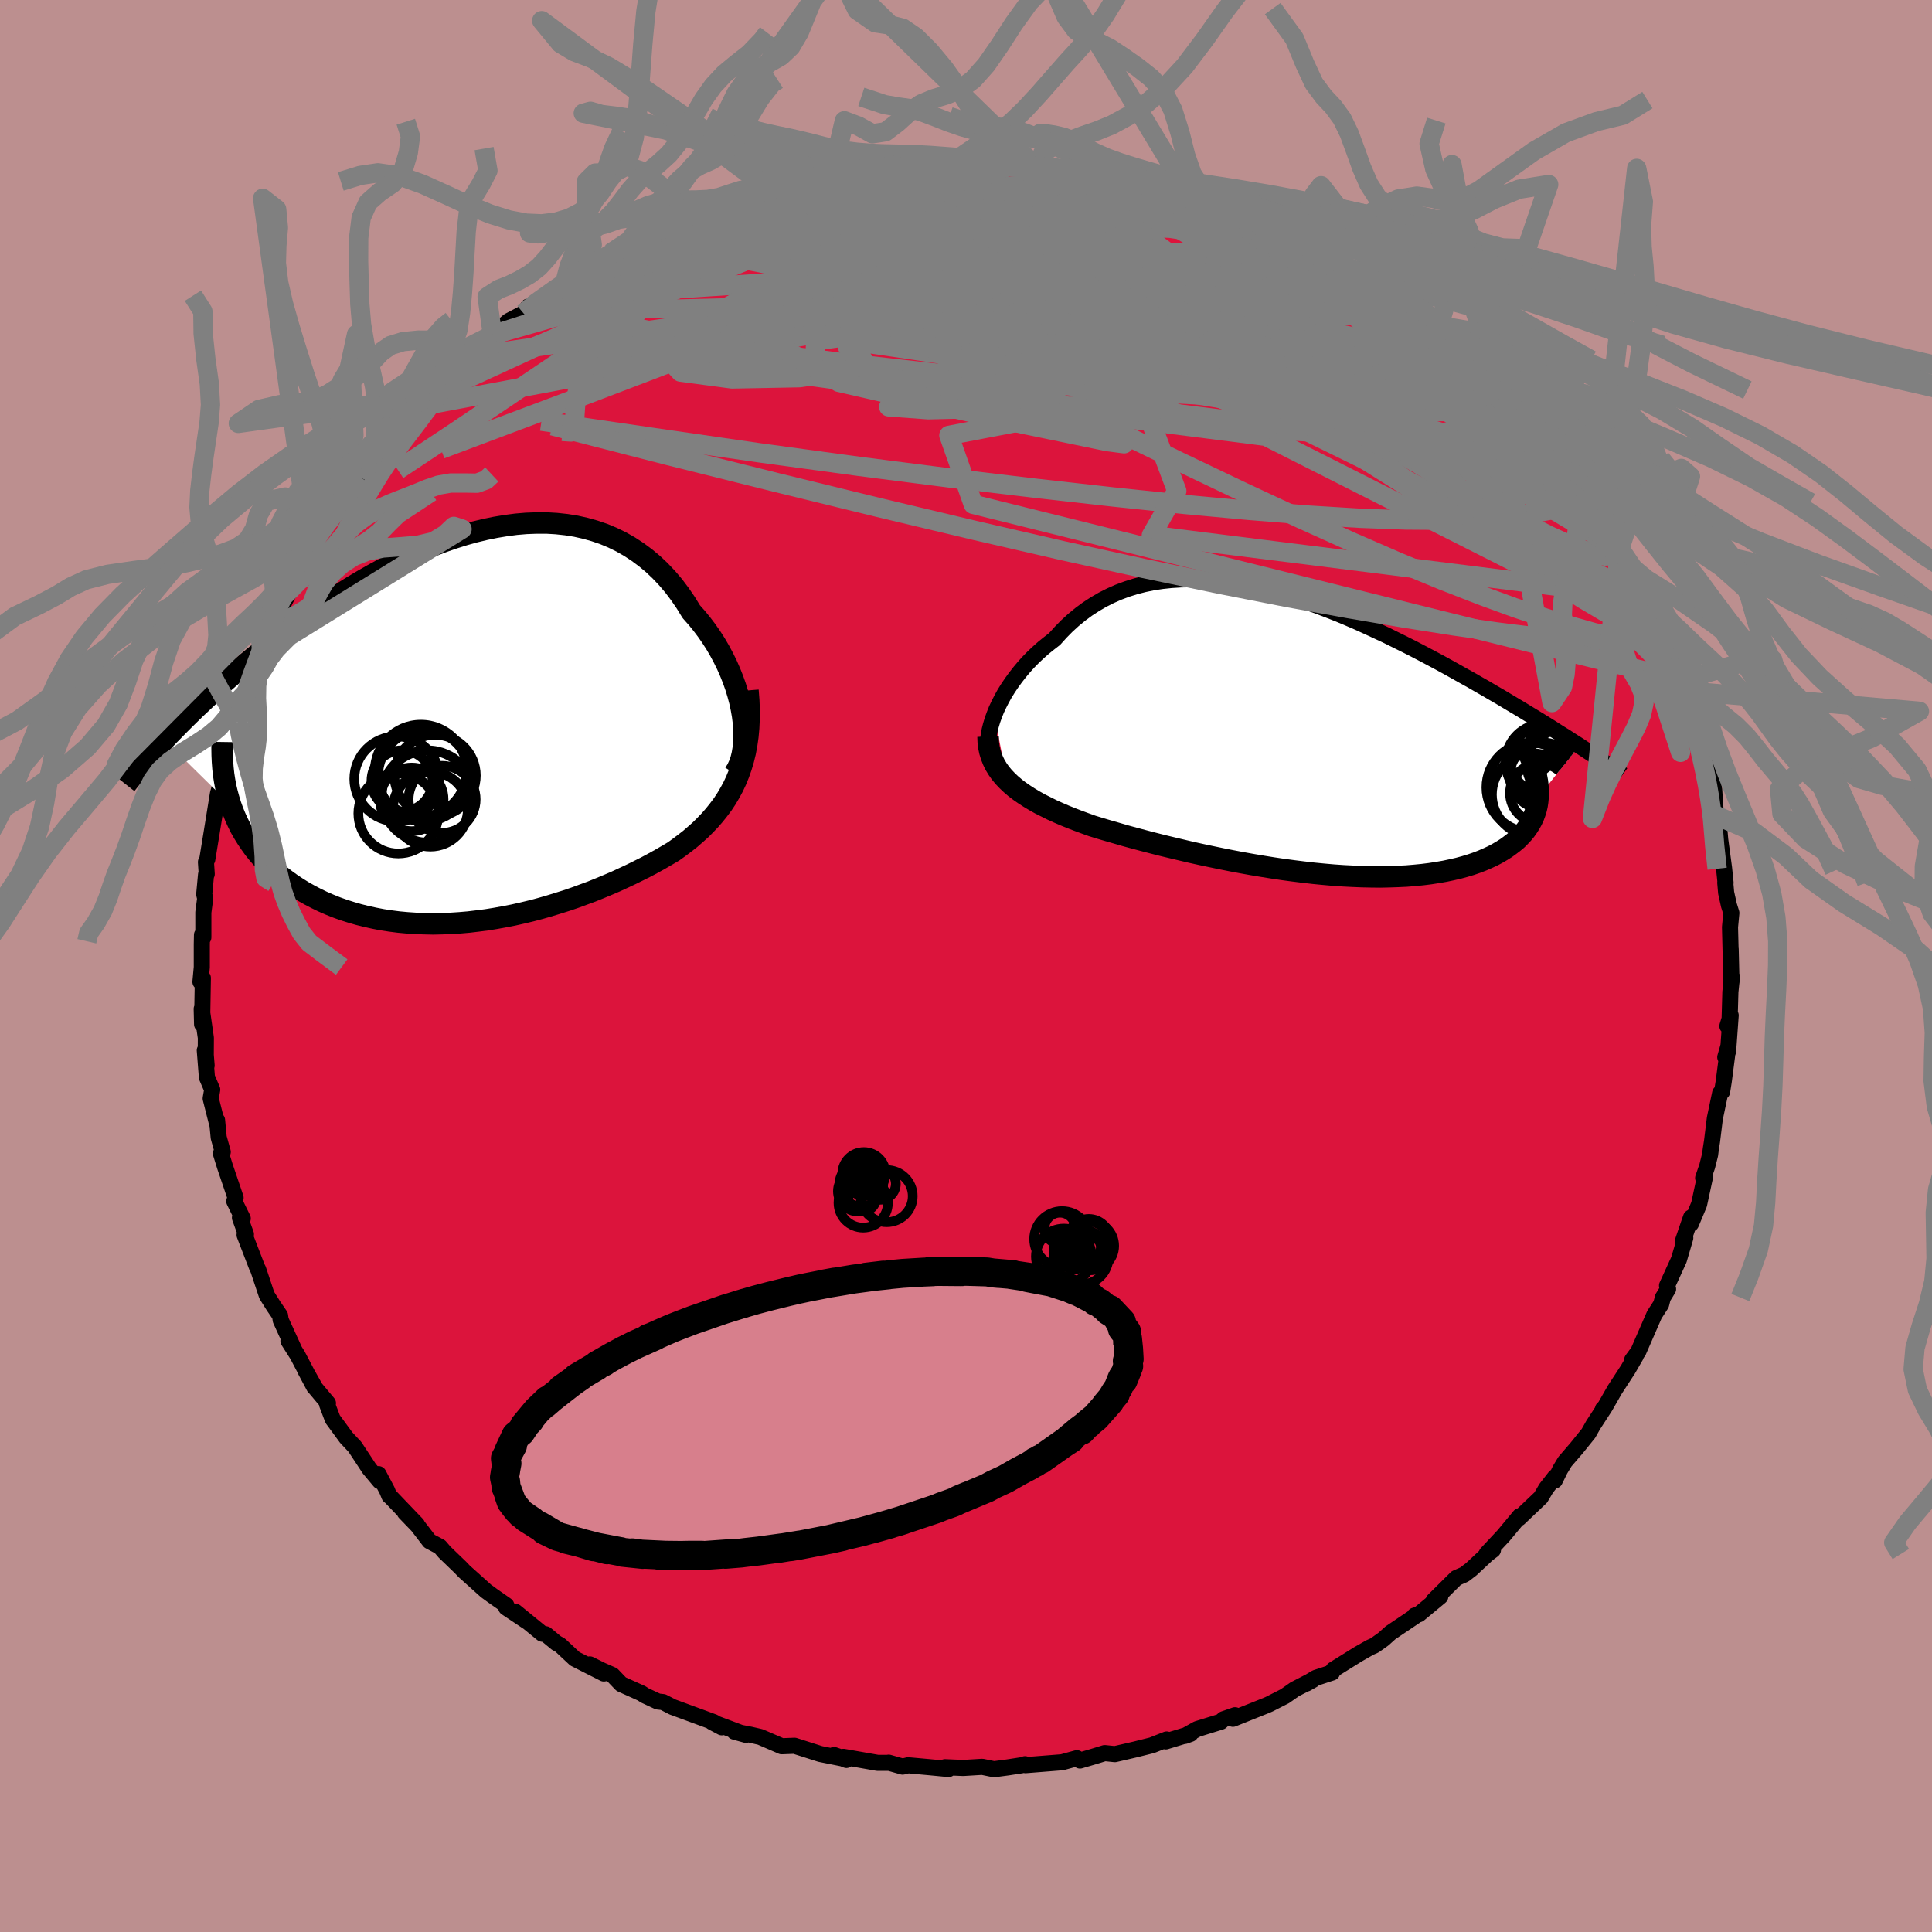 
  <svg viewBox="-100 -100 200 200" xmlns="http://www.w3.org/2000/svg" width="500" height="500" id="face-svg">
    <defs>
      <clipPath id="leftEyeClipPath">
        <polyline points="28.05,-1.19 27.92,-1.93 27.76,-2.67 27.56,-3.42 27.33,-4.17 27.06,-4.93 26.76,-5.68 26.43,-6.43 26.07,-7.16 25.68,-7.89 25.26,-8.61 24.81,-9.31 24.33,-10 23.83,-10.66 23.3,-11.31 22.74,-11.94 22.17,-12.87 21.56,-13.76 20.92,-14.61 20.24,-15.41 19.52,-16.17 18.78,-16.87 18,-17.52 17.19,-18.12 16.35,-18.67 15.49,-19.16 14.59,-19.6 13.68,-19.98 12.74,-20.3 11.78,-20.57 10.8,-20.79 9.8,-20.95 8.78,-21.06 7.76,-21.12 6.72,-21.12 5.66,-21.08 4.6,-20.99 3.54,-20.85 2.46,-20.67 1.39,-20.45 0.31,-20.19 -0.77,-19.89 -1.85,-19.55 -2.92,-19.18 -3.99,-18.77 -5.05,-18.34 -6.11,-17.87 -7.16,-17.38 -8.19,-16.87 -9.22,-16.34 -10.23,-15.79 -11.23,-15.22 -12.21,-14.64 -13.18,-14.04 -14.13,-13.43 -15.07,-12.82 -15.98,-12.2 -16.88,-11.57 -17.76,-10.94 -18.62,-10.31 -19.46,-9.68 -20.28,-9.05 -21.07,-8.43 -21.85,-7.8 -22.61,-7.19 -23.35,-6.58 -24.06,-5.98 -24.76,-5.38 -25.45,-4.78 -26.11,-4.19 -26.76,-3.6 -27.39,-3.03 -28,-2.45 -28.6,-1.89 -29.17,-1.33 -29.73,-0.78 -30.27,-0.24 -30.79,0.29 -31.3,0.81 -31.79,1.33 -24.94,8.07 -24.72,8.68 -24.48,9.27 -24.22,9.85 -23.93,10.43 -23.61,10.99 -23.27,11.54 -22.91,12.07 -22.53,12.6 -22.12,13.11 -21.69,13.6 -21.23,14.08 -20.76,14.55 -20.26,15 -19.74,15.43 -19.19,15.85 -18.62,16.26 -18.03,16.65 -17.42,17.03 -16.78,17.39 -16.11,17.74 -15.43,18.07 -14.72,18.38 -14,18.67 -13.25,18.94 -12.49,19.18 -11.7,19.41 -10.9,19.61 -10.08,19.79 -9.25,19.95 -8.4,20.08 -7.54,20.19 -6.67,20.27 -5.78,20.33 -4.89,20.36 -3.99,20.38 -3.08,20.36 -2.16,20.33 -1.24,20.27 -0.31,20.19 0.62,20.08 1.55,19.96 2.48,19.81 3.41,19.64 4.34,19.46 5.27,19.25 6.19,19.03 7.1,18.79 8.01,18.53 8.92,18.25 9.81,17.97 10.69,17.67 11.56,17.35 12.43,17.03 13.27,16.69 14.11,16.34 14.93,15.99 15.73,15.62 16.52,15.25 17.29,14.87 18.05,14.49 18.78,14.1 19.5,13.7 20.19,13.3 20.87,12.9 21.46,12.48 22.04,12.04 22.61,11.6 23.15,11.13 23.68,10.66 24.18,10.16 24.67,9.65 25.13,9.12 25.57,8.57 25.99,8.01 26.38,7.42 26.74,6.81 27.08,6.18 27.39,5.52 27.67,4.83" />
      </clipPath>
      <clipPath id="rightEyeClipPath">
        <polyline points="-31.76,-1.84 -31.54,-2.39 -31.28,-2.94 -31,-3.49 -30.69,-4.05 -30.34,-4.61 -29.97,-5.16 -29.57,-5.71 -29.15,-6.25 -28.7,-6.79 -28.23,-7.31 -27.73,-7.82 -27.21,-8.31 -26.67,-8.79 -26.1,-9.25 -25.52,-9.7 -24.89,-10.4 -24.24,-11.06 -23.56,-11.68 -22.84,-12.27 -22.11,-12.81 -21.34,-13.31 -20.55,-13.77 -19.74,-14.18 -18.9,-14.55 -18.04,-14.87 -17.15,-15.15 -16.25,-15.38 -15.33,-15.57 -14.39,-15.71 -13.44,-15.81 -12.47,-15.87 -11.49,-15.89 -10.5,-15.87 -9.49,-15.81 -8.48,-15.71 -7.46,-15.58 -6.43,-15.42 -5.4,-15.22 -4.37,-14.99 -3.33,-14.74 -2.3,-14.45 -1.26,-14.14 -0.22,-13.81 0.81,-13.46 1.83,-13.09 2.85,-12.7 3.87,-12.3 4.87,-11.88 5.87,-11.45 6.86,-11 7.83,-10.55 8.8,-10.1 9.75,-9.63 10.68,-9.17 11.61,-8.7 12.51,-8.23 13.4,-7.76 14.28,-7.29 15.14,-6.82 15.98,-6.35 16.8,-5.89 17.61,-5.44 18.39,-4.99 19.16,-4.55 19.91,-4.11 20.65,-3.68 21.37,-3.25 22.07,-2.83 22.76,-2.42 23.43,-2.01 24.09,-1.61 24.73,-1.22 25.36,-0.83 25.97,-0.45 26.56,-0.07 27.14,0.29 27.71,0.65 28.25,1 28.79,1.34 24.53,6.71 24.49,7.12 24.43,7.52 24.34,7.91 24.22,8.29 24.08,8.67 23.91,9.04 23.71,9.4 23.49,9.75 23.25,10.09 22.97,10.43 22.67,10.75 22.35,11.07 21.99,11.37 21.61,11.66 21.21,11.95 20.78,12.22 20.32,12.49 19.83,12.75 19.31,12.99 18.76,13.23 18.19,13.45 17.58,13.66 16.95,13.85 16.29,14.03 15.59,14.19 14.88,14.34 14.13,14.47 13.36,14.59 12.56,14.69 11.73,14.77 10.88,14.84 10.01,14.88 9.11,14.91 8.2,14.93 7.26,14.92 6.3,14.9 5.33,14.86 4.34,14.81 3.33,14.74 2.31,14.65 1.28,14.55 0.24,14.43 -0.81,14.3 -1.86,14.16 -2.93,14 -3.99,13.83 -5.06,13.65 -6.12,13.46 -7.18,13.26 -8.24,13.05 -9.3,12.83 -10.34,12.61 -11.38,12.38 -12.4,12.14 -13.41,11.9 -14.41,11.66 -15.39,11.41 -16.35,11.16 -17.29,10.91 -18.21,10.66 -19.1,10.4 -19.97,10.15 -20.82,9.9 -21.63,9.65 -22.38,9.38 -23.11,9.11 -23.81,8.84 -24.5,8.56 -25.17,8.27 -25.81,7.98 -26.43,7.67 -27.03,7.37 -27.6,7.05 -28.15,6.72 -28.66,6.39 -29.15,6.05 -29.61,5.7 -30.04,5.33 -30.43,4.96" />
      </clipPath>
      <filter id="fuzzy">
        <feTurbulence id="turbulence" baseFrequency="0.05" numOctaves="3" type="noise" result="noise" />
        <feDisplacementMap in="SourceGraphic" in2="noise" scale="2" />
      </filter>
      <linearGradient id="rainbowGradient" x1="0%" y1="0%" x2="100%" y2="0%">
        <stop offset="0%" style="stop-color: rgb(233, 236, 239); stop-opacity: 1" />
        <stop offset="50%" style="stop-color: rgb(255, 105, 180); stop-opacity: 1" />
        <stop offset="100%" style="stop-color: rgb(80, 68, 68); stop-opacity: 1" />
      </linearGradient>
    </defs>
    <rect x="-100" y="-100" width="100%" height="100%" fill="rgb(188, 143, 143)" />
    <polyline id="faceContour" points="79.24,1.66 79.29,1.12 79.13,2.68 79.04,5.84 78.82,6.22 79.16,5.11 78.89,8.85 78.6,9.44 78.91,8.34 78.44,11.96 78.27,13.02 78.07,13.16 77.52,15.78 77.23,18.14 77.1,18.97 77.03,19.53 76.73,20.73 76.31,21.95 76.5,21.84 75.89,24.67 75.05,26.68 75.05,26.04 74.2,28.52 74.46,28.15 73.8,30.4 72.57,33.09 72.68,33.44 72.14,34.32 71.96,35.02 71.26,36.1 71.16,36.33 69.6,39.91 68.96,40.78 69.34,40.36 68.53,41.76 67.17,43.85 66.14,45.65 65.94,45.84 66.01,45.85 64.93,47.51 64.44,48.38 63.23,49.88 62,51.31 61.5,52.14 60.95,53.26 60.98,52.89 60.06,54.07 59.5,55.02 57.25,57.16 57.32,56.95 55.64,58.97 53.9,60.83 54.55,60.45 53.99,60.87 52.31,62.44 51.59,62.99 50.75,63.36 48.4,65.69 49.1,65.27 46.88,67.11 46.43,67.25 46.52,67.29 43.95,69.02 43.2,69.69 42.3,70.33 41.81,70.55 40.6,71.24 38.03,72.84 37.9,73.14 36.22,73.69 35.24,74.28 35.9,73.91 34.02,74.88 33.01,75.59 31.4,76.41 31.08,76.55 27.63,77.93 27.85,77.56 26.67,77.97 26.39,78.23 23.93,78.99 22.66,79.7 23.24,79.49 20.68,80.27 20.77,80.07 19.25,80.67 17.53,81.1 15.41,81.59 14.36,81.48 13.23,81.83 11.8,82.25 11.48,82.01 9.98,82.42 9.81,82.44 6.16,82.73 6.11,82.63 5.76,82.74 4.33,82.96 2.9,83.15 1.68,82.9 -0.29,83.02 -2.17,82.94 -1.8,83.13 -3.78,82.94 -5.99,82.74 -6.56,82.88 -8,82.47 -8.02,82.49 -9.16,82.49 -12.68,81.87 -12.38,82.19 -13.66,81.68 -12.44,82.1 -15.09,81.57 -17.75,80.72 -19.08,80.77 -19.1,80.76 -21.3,79.81 -22.34,79.57 -23.98,79.26 -22.78,79.59 -26.3,78.27 -25.28,78.81 -26.08,78.29 -30.37,76.71 -31.36,76.2 -31.9,76.14 -33.25,75.51 -33.59,75.29 -35.7,74.34 -36.6,73.4 -37.67,72.93 -38.94,72.3 -37.49,73.24 -40.49,71.72 -42,70.31 -42.41,70.08 -43.5,69.18 -43.87,69.12 -46.65,66.85 -45.44,67.86 -47.6,66.42 -47.59,66.18 -48.95,65.23 -49.69,64.69 -51.94,62.67 -52.34,62.25 -53.97,60.68 -54.45,60.12 -55.54,59.54 -56.77,57.94 -58.09,56.57 -56.83,57.81 -59.54,54.98 -59.7,54.85 -59.93,54.29 -60.82,52.6 -60.69,53.33 -61.77,52.04 -63.26,49.78 -64.16,48.82 -65.56,46.91 -66.14,45.38 -66.05,45.26 -67.35,43.71 -68.42,41.81 -67.47,43.59 -69.2,40.29 -70.14,38.81 -69.52,39.77 -70.94,36.66 -71.01,36.18 -71.66,35.23 -72.31,34.2 -72.39,34.06 -73.27,31.42 -73.39,31.19 -74.68,27.84 -74.54,27.77 -75.16,26.06 -74.87,26.14 -75.75,24.35 -75.61,24 -76.71,20.76 -77.13,19.41 -76.94,19.25 -77.36,17.75 -77.53,15.96 -77.52,16.36 -78.19,13.71 -78.03,12.8 -78.58,11.52 -78.8,8.73 -78.61,10.3 -78.7,9.21 -78.69,7.44 -79.12,4.44 -79.08,6.03 -79,1.24 -79.25,1.64 -79.11,0.13 -79.11,-2.22 -79.09,-3.22 -78.95,-2.96 -78.95,-5.55 -78.76,-7 -78.86,-7.42 -78.67,-9.46 -78.6,-9.52 -78.68,-10.76 -78.54,-11.05 -78.11,-13.68 -77.44,-17.83 -77.21,-18.65 -77.14,-18.99 -77.05,-18.27 -77.16,-19.18 -76.25,-22.68 -75.95,-23.3 -75.78,-24.38 -75.64,-25.04 -75.37,-25.28 -74.46,-28.54 -74.38,-28.47 -73.28,-31.75 -73.65,-30.49 -72.91,-32.4 -72.91,-32.39 -71.29,-36.09 -71.66,-35.53 -70.06,-38.68 -70.34,-38.6 -69.38,-39.54 -69.89,-39.16 -68.55,-41.49 -67.88,-43.3 -67.65,-43.7 -65.39,-46.73 -65.66,-46.2 -64.94,-47.57 -64.37,-48 -62.79,-50.6 -62.69,-50.6 -60.58,-53.66 -61.15,-53.01 -60.32,-53.91 -58.88,-55.47 -58.06,-56.65 -58.24,-56.45 -56.86,-57.87 -56.25,-58.31 -55.84,-58.88 -53.73,-61.07 -54.87,-59.9 -52.22,-62.63 -51.53,-63.07 -50.73,-63.66 -49.29,-65.26 -49.02,-65.33 -47.36,-66.76 -45.81,-67.57 -45.31,-68.27 -45.3,-68.27 -42.96,-69.56 -41.88,-70.36 -41.58,-70.53 -40.42,-71.56 -39.97,-71.98 -36.64,-73.71 -36.72,-73.56 -36.8,-73.79 -33.81,-75.33 -32.77,-75.55 -33.44,-75.35 -31.42,-76.22 -29,-77.36 -30.29,-76.83 -27.42,-77.93 -26.12,-78.68 -25.73,-78.5 -24.03,-79.11 -24.3,-79 -21.28,-80.11 -20.24,-80.35 -20.82,-80.23 -16.57,-81.32 -17.28,-81.28 -15.27,-81.5 -14.63,-81.78 -14.27,-81.84 -13.89,-81.92 -11.03,-82.47 -10.47,-82.6 -9.95,-82.57 -7.08,-82.91 -5.83,-83.07 -5.39,-82.99 -5.37,-83.05 -1.83,-82.97 -1.62,-83.24 1.49,-83.1 0.43,-83.22 2.69,-82.99 3.51,-83.18 3.88,-83.12 7.38,-82.61 7.37,-82.85 8.6,-82.74 11.21,-82.24 9.69,-82.65 11.85,-82.08 13.1,-81.76 14.02,-81.78 17.5,-81.06 16.34,-81.21 20.95,-80.21 19.87,-80.46 21.42,-80.26 22.86,-79.41 23.26,-79.66 24.9,-78.94 26.11,-78.51 25.19,-78.61 29.02,-77.4 28.11,-77.73 32.24,-75.95 30,-76.83 34.08,-74.89 32.85,-75.54 34.76,-74.4 35.5,-74.23 38.17,-73.06 37.65,-73.13 40,-71.9 39.03,-72.33 42.55,-70.16 43.84,-69.14 44.08,-69.06 44.82,-68.4 45.69,-67.99 45.58,-67.96 47.09,-66.93 48.7,-65.32 50.07,-64.06 50.56,-64.26 52.06,-62.73 51.29,-63.57 52.38,-62.29 54.99,-59.62 53.99,-60.76 55.8,-59.37 57.4,-57.4 57.53,-56.66 58.13,-56.54 58.79,-55.72 59.63,-54.57 61.87,-52.1 61.96,-51.35 62.62,-51.02 63.73,-49.56 64.78,-47.75 64.41,-47.99 66.06,-45.62 65.49,-46.76 66.43,-45.27 67.66,-43.13 68.39,-41.72 68.81,-41.47 69.12,-40.41 70.63,-37.4 70.37,-38.15 70.93,-36.47 71.96,-34.74 72.32,-33.97 72.67,-32.67 72.97,-31.68 74.08,-29.59 74.07,-29.22 74.69,-28.46 75.11,-26.79 74.71,-27.3 75.7,-24.19 76.12,-22.76 76.16,-22.88 76.81,-20.15 77.35,-18.81 77.45,-18.25 77.63,-15.59 77.92,-15.53 77.9,-15.11 78.08,-13.06 78.47,-10.16 78.63,-8.62 78.6,-8.63 78.69,-7.59 78.98,-6.28 79.23,-5.49 79.09,-4.02 79.15,-1.64 79.16,-1.74 79.24,1.66 79.29,1.12" fill="rgb(220, 20, 60)" stroke="black" stroke-width="1.667" stroke-linejoin="round" filter="url(#fuzzy)" />
    <g transform="translate(34.69 -24.15)">
      <polyline id="rightCountour" points="-31.76,-1.84 -31.54,-2.39 -31.28,-2.94 -31,-3.49 -30.69,-4.05 -30.34,-4.61 -29.97,-5.16 -29.57,-5.71 -29.15,-6.25 -28.7,-6.79 -28.23,-7.31 -27.73,-7.82 -27.21,-8.31 -26.67,-8.79 -26.1,-9.25 -25.52,-9.7 -24.89,-10.4 -24.24,-11.06 -23.56,-11.68 -22.84,-12.27 -22.11,-12.81 -21.34,-13.31 -20.55,-13.77 -19.74,-14.18 -18.9,-14.55 -18.04,-14.87 -17.15,-15.15 -16.25,-15.38 -15.33,-15.57 -14.39,-15.71 -13.44,-15.81 -12.47,-15.87 -11.49,-15.89 -10.5,-15.87 -9.49,-15.81 -8.48,-15.71 -7.46,-15.58 -6.43,-15.42 -5.4,-15.22 -4.37,-14.99 -3.33,-14.74 -2.3,-14.45 -1.26,-14.14 -0.22,-13.81 0.81,-13.46 1.83,-13.09 2.85,-12.7 3.87,-12.3 4.87,-11.88 5.87,-11.45 6.86,-11 7.83,-10.55 8.8,-10.1 9.75,-9.63 10.68,-9.17 11.61,-8.7 12.51,-8.23 13.4,-7.76 14.28,-7.29 15.14,-6.82 15.98,-6.35 16.8,-5.89 17.61,-5.44 18.39,-4.99 19.16,-4.55 19.91,-4.11 20.65,-3.68 21.37,-3.25 22.07,-2.83 22.76,-2.42 23.43,-2.01 24.09,-1.61 24.73,-1.22 25.36,-0.83 25.97,-0.45 26.56,-0.07 27.14,0.29 27.71,0.65 28.25,1 28.79,1.34 24.53,6.71 24.49,7.12 24.43,7.52 24.34,7.91 24.22,8.29 24.08,8.67 23.91,9.04 23.71,9.4 23.49,9.75 23.25,10.09 22.97,10.43 22.67,10.75 22.35,11.07 21.99,11.37 21.61,11.66 21.21,11.95 20.78,12.22 20.32,12.49 19.83,12.75 19.31,12.99 18.76,13.23 18.19,13.45 17.58,13.66 16.95,13.85 16.29,14.03 15.59,14.19 14.88,14.34 14.13,14.47 13.36,14.59 12.56,14.69 11.73,14.77 10.88,14.84 10.01,14.88 9.11,14.91 8.2,14.93 7.26,14.92 6.3,14.9 5.33,14.86 4.34,14.81 3.33,14.74 2.31,14.65 1.28,14.55 0.24,14.43 -0.81,14.3 -1.86,14.16 -2.93,14 -3.99,13.83 -5.06,13.65 -6.12,13.46 -7.18,13.26 -8.24,13.05 -9.3,12.83 -10.34,12.61 -11.38,12.38 -12.4,12.14 -13.41,11.9 -14.41,11.66 -15.39,11.41 -16.35,11.16 -17.29,10.91 -18.21,10.66 -19.1,10.4 -19.97,10.15 -20.82,9.9 -21.63,9.65 -22.38,9.38 -23.11,9.11 -23.81,8.84 -24.5,8.56 -25.17,8.27 -25.81,7.98 -26.43,7.67 -27.03,7.37 -27.6,7.05 -28.15,6.72 -28.66,6.39 -29.15,6.05 -29.61,5.7 -30.04,5.33 -30.43,4.96" fill="white" stroke="white" stroke-width="0" stroke-linejoin="round" filter="url(#fuzzy)" />
    </g>
    <g transform="translate(-51.18 -24.74)">
      <polyline id="leftCountour" points="28.05,-1.19 27.92,-1.93 27.76,-2.67 27.56,-3.42 27.33,-4.17 27.06,-4.93 26.76,-5.68 26.43,-6.43 26.07,-7.16 25.68,-7.89 25.26,-8.61 24.81,-9.31 24.33,-10 23.83,-10.66 23.3,-11.31 22.74,-11.94 22.17,-12.87 21.56,-13.76 20.92,-14.61 20.24,-15.41 19.52,-16.17 18.78,-16.87 18,-17.52 17.19,-18.12 16.35,-18.67 15.49,-19.16 14.59,-19.6 13.68,-19.98 12.74,-20.3 11.78,-20.57 10.8,-20.79 9.8,-20.95 8.78,-21.06 7.76,-21.12 6.72,-21.12 5.66,-21.08 4.6,-20.99 3.54,-20.85 2.46,-20.67 1.39,-20.45 0.31,-20.19 -0.77,-19.89 -1.85,-19.55 -2.92,-19.18 -3.99,-18.77 -5.05,-18.34 -6.11,-17.87 -7.16,-17.38 -8.19,-16.87 -9.22,-16.34 -10.23,-15.79 -11.23,-15.22 -12.21,-14.64 -13.18,-14.04 -14.13,-13.43 -15.07,-12.82 -15.98,-12.2 -16.88,-11.57 -17.76,-10.94 -18.62,-10.31 -19.46,-9.68 -20.28,-9.05 -21.07,-8.43 -21.85,-7.8 -22.61,-7.19 -23.35,-6.58 -24.06,-5.98 -24.76,-5.38 -25.45,-4.78 -26.11,-4.19 -26.76,-3.6 -27.39,-3.03 -28,-2.45 -28.6,-1.89 -29.17,-1.33 -29.73,-0.78 -30.27,-0.24 -30.79,0.29 -31.3,0.81 -31.79,1.33 -24.94,8.07 -24.72,8.68 -24.48,9.27 -24.22,9.85 -23.93,10.43 -23.61,10.99 -23.27,11.54 -22.91,12.07 -22.53,12.6 -22.12,13.11 -21.69,13.6 -21.23,14.08 -20.76,14.55 -20.26,15 -19.74,15.43 -19.19,15.85 -18.62,16.26 -18.03,16.65 -17.42,17.03 -16.78,17.39 -16.11,17.74 -15.43,18.07 -14.72,18.38 -14,18.67 -13.25,18.94 -12.49,19.18 -11.7,19.41 -10.9,19.61 -10.08,19.79 -9.25,19.95 -8.4,20.08 -7.54,20.19 -6.67,20.27 -5.78,20.33 -4.89,20.36 -3.99,20.38 -3.08,20.36 -2.16,20.33 -1.24,20.27 -0.31,20.19 0.62,20.08 1.55,19.96 2.48,19.81 3.41,19.64 4.34,19.46 5.27,19.25 6.19,19.03 7.1,18.79 8.01,18.53 8.92,18.25 9.81,17.97 10.69,17.67 11.56,17.35 12.43,17.03 13.27,16.69 14.11,16.34 14.93,15.99 15.73,15.62 16.52,15.25 17.29,14.87 18.05,14.49 18.78,14.1 19.5,13.7 20.19,13.3 20.87,12.9 21.46,12.48 22.04,12.04 22.61,11.6 23.15,11.13 23.68,10.66 24.18,10.16 24.67,9.65 25.13,9.12 25.57,8.57 25.99,8.01 26.38,7.42 26.74,6.81 27.08,6.18 27.39,5.52 27.67,4.83" fill="white" stroke="white" stroke-width="0" stroke-linejoin="round" filter="url(#fuzzy)" />
    </g>
    <g transform="translate(34.69 -24.15)">
      <polyline id="rightUpper" points="-32.12,2.53 -32.25,2.24 -32.34,1.9 -32.39,1.53 -32.41,1.12 -32.39,0.68 -32.33,0.21 -32.24,-0.27 -32.11,-0.78 -31.95,-1.31 -31.76,-1.84 -31.54,-2.39 -31.28,-2.94 -31,-3.49 -30.69,-4.05 -30.34,-4.61 -29.97,-5.16 -29.57,-5.71 -29.15,-6.25 -28.7,-6.79 -28.23,-7.31 -27.73,-7.82 -27.21,-8.31 -26.67,-8.79 -26.1,-9.25 -25.52,-9.7 -24.89,-10.4 -24.24,-11.06 -23.56,-11.68 -22.84,-12.27 -22.11,-12.81 -21.34,-13.31 -20.55,-13.77 -19.74,-14.18 -18.9,-14.55 -18.04,-14.87 -17.15,-15.15 -16.25,-15.38 -15.33,-15.57 -14.39,-15.71 -13.44,-15.81 -12.47,-15.87 -11.49,-15.89 -10.5,-15.87 -9.49,-15.81 -8.48,-15.71 -7.46,-15.58 -6.43,-15.42 -5.4,-15.22 -4.37,-14.99 -3.33,-14.74 -2.3,-14.45 -1.26,-14.14 -0.22,-13.81 0.81,-13.46 1.83,-13.09 2.85,-12.7 3.87,-12.3 4.87,-11.88 5.87,-11.45 6.86,-11 7.83,-10.55 8.8,-10.1 9.75,-9.63 10.68,-9.17 11.61,-8.7 12.51,-8.23 13.4,-7.76 14.28,-7.29 15.14,-6.82 15.98,-6.35 16.8,-5.89 17.61,-5.44 18.39,-4.99 19.16,-4.55 19.91,-4.11 20.65,-3.68 21.37,-3.25 22.07,-2.83 22.76,-2.42 23.43,-2.01 24.09,-1.61 24.73,-1.22 25.36,-0.83 25.97,-0.45 26.56,-0.07 27.14,0.29 27.71,0.65 28.25,1 28.79,1.34 29.3,1.68 29.8,2.01 30.29,2.33 30.76,2.64 31.22,2.95 31.66,3.24 32.09,3.53 32.5,3.82 32.9,4.09 33.28,4.36" fill="none" stroke="black" stroke-width="1.667" stroke-linejoin="round" filter="url(#fuzzy)" />
      <polyline id="rightLower" points="-32.41,0.39 -32.39,0.93 -32.33,1.45 -32.23,1.94 -32.08,2.42 -31.9,2.88 -31.68,3.33 -31.42,3.76 -31.13,4.17 -30.8,4.57 -30.43,4.96 -30.04,5.33 -29.61,5.7 -29.15,6.05 -28.66,6.39 -28.15,6.72 -27.6,7.05 -27.03,7.37 -26.43,7.67 -25.81,7.98 -25.17,8.27 -24.5,8.56 -23.81,8.84 -23.11,9.11 -22.38,9.38 -21.63,9.65 -20.82,9.9 -19.97,10.15 -19.1,10.4 -18.21,10.66 -17.29,10.91 -16.35,11.16 -15.39,11.41 -14.41,11.66 -13.41,11.9 -12.4,12.14 -11.38,12.38 -10.34,12.61 -9.3,12.83 -8.24,13.05 -7.18,13.26 -6.12,13.46 -5.06,13.65 -3.99,13.83 -2.93,14 -1.86,14.16 -0.81,14.3 0.24,14.43 1.28,14.55 2.31,14.65 3.33,14.74 4.34,14.81 5.33,14.86 6.3,14.9 7.26,14.92 8.2,14.93 9.11,14.91 10.01,14.88 10.88,14.84 11.73,14.77 12.56,14.69 13.36,14.59 14.13,14.47 14.88,14.34 15.59,14.19 16.29,14.03 16.95,13.85 17.58,13.66 18.19,13.45 18.76,13.23 19.31,12.99 19.83,12.75 20.32,12.49 20.78,12.22 21.21,11.95 21.61,11.66 21.99,11.37 22.35,11.07 22.67,10.75 22.97,10.43 23.25,10.09 23.49,9.75 23.71,9.4 23.91,9.04 24.08,8.67 24.22,8.29 24.34,7.91 24.43,7.52 24.49,7.12 24.53,6.71 24.55,6.3 24.54,5.89 24.51,5.47 24.46,5.04 24.38,4.61 24.28,4.18 24.16,3.74 24.01,3.29 23.85,2.85 23.67,2.4" fill="none" stroke="black" stroke-width="2.222" stroke-linejoin="round" filter="url(#fuzzy)" />
      <circle r="3.642" cx="27.006" cy="3.32" stroke="black" fill="none" stroke-width="1.0" filter="url(#fuzzy)" clip-path="url(#rightEyeClipPath)" /><circle r="3.406" cx="25.031" cy="2.78" stroke="black" fill="none" stroke-width="1.0" filter="url(#fuzzy)" clip-path="url(#rightEyeClipPath)" /><circle r="4.01" cx="28.371" cy="5.16" stroke="black" fill="none" stroke-width="1.0" filter="url(#fuzzy)" clip-path="url(#rightEyeClipPath)" /><circle r="4.634" cx="23.816" cy="5.66" stroke="black" fill="none" stroke-width="1.0" filter="url(#fuzzy)" clip-path="url(#rightEyeClipPath)" /><circle r="4.424" cx="27.806" cy="2.38" stroke="black" fill="none" stroke-width="1.0" filter="url(#fuzzy)" clip-path="url(#rightEyeClipPath)" /><circle r="3.068" cx="24.691" cy="6.26" stroke="black" fill="none" stroke-width="1.0" filter="url(#fuzzy)" clip-path="url(#rightEyeClipPath)" /><circle r="4.256" cx="24.006" cy="6.395" stroke="black" fill="none" stroke-width="1.0" filter="url(#fuzzy)" clip-path="url(#rightEyeClipPath)" /><circle r="3.426" cx="25.026" cy="4.44" stroke="black" fill="none" stroke-width="1.0" filter="url(#fuzzy)" clip-path="url(#rightEyeClipPath)" /><circle r="4.004" cx="25.176" cy="3.07" stroke="black" fill="none" stroke-width="1.0" filter="url(#fuzzy)" clip-path="url(#rightEyeClipPath)" /><circle r="3.472" cx="27.426" cy="6.425" stroke="black" fill="none" stroke-width="1.0" filter="url(#fuzzy)" clip-path="url(#rightEyeClipPath)" />
      </g>
    <g transform="translate(-51.18 -24.74)">
      <polyline id="leftUpper" points="27.2,4.81 27.47,4.39 27.69,3.91 27.88,3.39 28.02,2.82 28.12,2.22 28.19,1.59 28.21,0.92 28.19,0.24 28.14,-0.47 28.05,-1.19 27.92,-1.93 27.76,-2.67 27.56,-3.42 27.33,-4.17 27.06,-4.93 26.76,-5.68 26.43,-6.43 26.07,-7.16 25.68,-7.89 25.26,-8.61 24.81,-9.31 24.33,-10 23.83,-10.66 23.3,-11.31 22.74,-11.94 22.17,-12.87 21.56,-13.76 20.92,-14.61 20.24,-15.41 19.52,-16.17 18.78,-16.87 18,-17.52 17.19,-18.12 16.35,-18.67 15.49,-19.16 14.59,-19.6 13.68,-19.98 12.74,-20.3 11.78,-20.57 10.8,-20.79 9.8,-20.95 8.78,-21.06 7.76,-21.12 6.72,-21.12 5.66,-21.08 4.6,-20.99 3.54,-20.85 2.46,-20.67 1.39,-20.45 0.31,-20.19 -0.77,-19.89 -1.85,-19.55 -2.92,-19.18 -3.99,-18.77 -5.05,-18.34 -6.11,-17.87 -7.16,-17.38 -8.19,-16.87 -9.22,-16.34 -10.23,-15.79 -11.23,-15.22 -12.21,-14.64 -13.18,-14.04 -14.13,-13.43 -15.07,-12.82 -15.98,-12.2 -16.88,-11.57 -17.76,-10.94 -18.62,-10.31 -19.46,-9.68 -20.28,-9.05 -21.07,-8.43 -21.85,-7.8 -22.61,-7.19 -23.35,-6.58 -24.06,-5.98 -24.76,-5.38 -25.45,-4.78 -26.11,-4.19 -26.76,-3.6 -27.39,-3.03 -28,-2.45 -28.6,-1.89 -29.17,-1.33 -29.73,-0.78 -30.27,-0.24 -30.79,0.29 -31.3,0.81 -31.79,1.33 -32.26,1.83 -32.72,2.33 -33.15,2.82 -33.58,3.29 -33.98,3.76 -34.37,4.22 -34.74,4.66 -35.1,5.1 -35.45,5.53 -35.78,5.95" fill="none" stroke="black" stroke-width="2.222" stroke-linejoin="round" filter="url(#fuzzy)" />
      <polyline id="leftLower" points="28.61,-3.79 28.69,-2.75 28.73,-1.76 28.72,-0.81 28.68,0.1 28.6,0.97 28.48,1.81 28.33,2.61 28.14,3.38 27.92,4.12 27.67,4.83 27.39,5.52 27.08,6.18 26.74,6.81 26.38,7.42 25.99,8.01 25.57,8.57 25.13,9.12 24.67,9.65 24.18,10.16 23.68,10.66 23.15,11.13 22.61,11.6 22.04,12.04 21.46,12.48 20.87,12.9 20.19,13.3 19.5,13.7 18.78,14.1 18.05,14.49 17.29,14.87 16.52,15.25 15.73,15.62 14.93,15.99 14.11,16.34 13.27,16.69 12.43,17.03 11.56,17.35 10.69,17.67 9.81,17.97 8.92,18.25 8.01,18.53 7.1,18.79 6.19,19.03 5.27,19.25 4.34,19.46 3.41,19.64 2.48,19.81 1.55,19.96 0.62,20.08 -0.31,20.19 -1.24,20.27 -2.16,20.33 -3.08,20.36 -3.99,20.38 -4.89,20.36 -5.78,20.33 -6.67,20.27 -7.54,20.19 -8.4,20.08 -9.25,19.95 -10.08,19.79 -10.9,19.61 -11.7,19.41 -12.49,19.18 -13.25,18.94 -14,18.67 -14.72,18.38 -15.43,18.07 -16.11,17.74 -16.78,17.39 -17.42,17.03 -18.03,16.65 -18.62,16.26 -19.19,15.85 -19.74,15.43 -20.26,15 -20.76,14.55 -21.23,14.08 -21.69,13.6 -22.12,13.11 -22.53,12.6 -22.91,12.07 -23.27,11.54 -23.61,10.99 -23.93,10.43 -24.22,9.85 -24.48,9.27 -24.72,8.68 -24.94,8.07 -25.13,7.45 -25.3,6.83 -25.45,6.2 -25.57,5.55 -25.67,4.9 -25.74,4.25 -25.79,3.58 -25.82,2.91 -25.83,2.23 -25.82,1.55" fill="none" stroke="black" stroke-width="2.222" stroke-linejoin="round" filter="url(#fuzzy)" />
      <circle r="4.756" cx="-4.917" cy="5.021" stroke="black" fill="none" stroke-width="1.0" filter="url(#fuzzy)" clip-path="url(#leftEyeClipPath)" /><circle r="4.774" cx="-4.537" cy="7.196" stroke="black" fill="none" stroke-width="1.0" filter="url(#fuzzy)" clip-path="url(#leftEyeClipPath)" /><circle r="3.162" cx="-7.207" cy="5.576" stroke="black" fill="none" stroke-width="1.0" filter="url(#fuzzy)" clip-path="url(#leftEyeClipPath)" /><circle r="3.294" cx="-6.197" cy="7.491" stroke="black" fill="none" stroke-width="1.0" filter="url(#fuzzy)" clip-path="url(#leftEyeClipPath)" /><circle r="4.76" cx="-5.252" cy="4.516" stroke="black" fill="none" stroke-width="1.0" filter="url(#fuzzy)" clip-path="url(#leftEyeClipPath)" /><circle r="4.214" cx="-3.777" cy="5.021" stroke="black" fill="none" stroke-width="1.0" filter="url(#fuzzy)" clip-path="url(#leftEyeClipPath)" /><circle r="3.472" cx="-3.052" cy="7.486" stroke="black" fill="none" stroke-width="1.0" filter="url(#fuzzy)" clip-path="url(#leftEyeClipPath)" /><circle r="3.88" cx="-4.267" cy="8.501" stroke="black" fill="none" stroke-width="1.0" filter="url(#fuzzy)" clip-path="url(#leftEyeClipPath)" /><circle r="4.142" cx="-7.582" cy="8.951" stroke="black" fill="none" stroke-width="1.0" filter="url(#fuzzy)" clip-path="url(#leftEyeClipPath)" /><circle r="4.402" cx="-7.742" cy="5.371" stroke="black" fill="none" stroke-width="1.0" filter="url(#fuzzy)" clip-path="url(#leftEyeClipPath)" />
    </g>
    <g id="hairs">
      <polyline points="51.29,-63.57 52.52,-62.19 53.49,-61.14 54.13,-60.38 54.53,-59.75 54.68,-59.23 54.58,-58.83 54.22,-58.55 53.63,-58.39 52.8,-58.33 51.69,-58.4 50.25,-58.63 48.43,-59.07 46.21,-59.74 43.58,-60.64 40.53,-61.78 37.06,-63.17 33.16,-64.78 28.82,-66.6 23.99,-68.63 18.64,-70.9 12.8,-73.45 6.57,-76.3 0.04,-79.45" fill="none" stroke="rgb(128, 128, 128)" stroke-width="2" stroke-linejoin="round" filter="url(#fuzzy)" /><polyline points="-42.96,-69.56 -42.03,-70.21 -40.97,-70.88 -39.63,-71.66 -38.04,-72.51 -36.33,-73.37 -34.59,-74.2 -32.85,-74.99 -31.15,-75.74 -29.5,-76.44 -27.93,-77.11 -26.44,-77.73 -25.04,-78.32 -23.76,-78.85 -22.62,-79.31 -21.69,-79.69 -21.04,-79.97 -20.73,-80.12 -20.78,-80.15 -21.18,-80.06 -22.1,-79.77" fill="none" stroke="rgb(128, 128, 128)" stroke-width="2" stroke-linejoin="round" filter="url(#fuzzy)" /><polyline points="-36.8,-73.79 -34.66,-74.82 -33.37,-75.37 -32.28,-75.85 -31.15,-76.34 -30.01,-76.84 -28.9,-77.32 -27.86,-77.74 -26.95,-78.1 -26.18,-78.38 -25.59,-78.57 -25.18,-78.68 -24.97,-78.7 -24.99,-78.62 -25.27,-78.42 -25.86,-78.1 -26.81,-77.63 -28.15,-76.98 -29.93,-76.16 -32.18,-75.13 -34.91,-73.87 -38.07,-72.34" fill="none" stroke="rgb(128, 128, 128)" stroke-width="2" stroke-linejoin="round" filter="url(#fuzzy)" /><polyline points="52.06,-62.73 51.85,-62.84 52.06,-62.26 52.08,-61.68 51.66,-61.28 50.75,-61.07 49.29,-61.06 47.24,-61.26 44.58,-61.68 41.32,-62.31 37.44,-63.13 32.94,-64.18 27.77,-65.51 21.87,-67.16 15.2,-69.14 7.64,-71.45 -0.9,-74.05 -10.44,-76.94" fill="none" stroke="rgb(128, 128, 128)" stroke-width="2" stroke-linejoin="round" filter="url(#fuzzy)" /><polyline points="25.19,-78.61 27.63,-77.82 29.18,-77.22 30.47,-76.65 31.56,-76.13 32.49,-75.67 33.24,-75.3 33.81,-75.02 34.12,-74.87 34.09,-74.87 33.62,-75.06 32.64,-75.44 31.19,-76.04 29.3,-76.85 26.83,-77.97" fill="none" stroke="rgb(128, 128, 128)" stroke-width="2" stroke-linejoin="round" filter="url(#fuzzy)" /><polyline points="53.99,-60.76 55.36,-59.39 55.94,-58.3 55.85,-57.54 55.28,-56.97 54.34,-56.44 53,-55.93 51.21,-55.49 48.92,-55.15 46.06,-54.97 42.61,-54.95 38.54,-55.09 33.87,-55.38 28.57,-55.82 22.66,-56.39 16.14,-57.06 9,-57.84 1.2,-58.76 -7.26,-59.83 -16.42,-61.09 -26.31,-62.5 -37.11,-63.99" fill="none" stroke="rgb(128, 128, 128)" stroke-width="2" stroke-linejoin="round" filter="url(#fuzzy)" /><polyline points="42.55,-70.16 43.35,-69.48 43.61,-69.09 43.55,-68.8 43.23,-68.52 42.67,-68.21 41.85,-67.87 40.67,-67.56 39.05,-67.33 36.92,-67.23 34.24,-67.26 31.02,-67.4 27.27,-67.63 22.97,-67.94 18.11,-68.33 12.64,-68.83 6.51,-69.45 -0.31,-70.2 -7.83,-71.12 -15.99,-72.24 -24.6,-73.63" fill="none" stroke="rgb(128, 128, 128)" stroke-width="2" stroke-linejoin="round" filter="url(#fuzzy)" /><polyline points="20.95,-80.21 20.84,-80.22 21.76,-79.91 23.05,-79.44 24.43,-78.93 25.81,-78.41 27.16,-77.88 28.46,-77.36 29.66,-76.87 30.71,-76.44 31.51,-76.11 32.01,-75.89 32.15,-75.84 31.88,-75.97 31.17,-76.32 29.99,-76.89" fill="none" stroke="rgb(128, 128, 128)" stroke-width="2" stroke-linejoin="round" filter="url(#fuzzy)" /><polyline points="-7.08,-82.91 -6.25,-82.96 -5.73,-82.89 -5.23,-82.72 -4.85,-82.47 -4.76,-82.11 -5.12,-81.61 -5.97,-80.98 -7.33,-80.18 -9.18,-79.2 -11.54,-78.04 -14.46,-76.66 -17.99,-75.07 -22.22,-73.24 -27.19,-71.17 -32.93,-68.82 -39.47,-66.17 -46.65,-63.32" fill="none" stroke="rgb(128, 128, 128)" stroke-width="2" stroke-linejoin="round" filter="url(#fuzzy)" /><polyline points="-36.8,-73.79 -34.51,-74.8 -32.77,-75.33 -30.92,-75.76 -28.76,-76.22 -26.29,-76.7 -23.59,-77.19 -20.7,-77.66 -17.68,-78.11 -14.55,-78.52 -11.34,-78.91 -8.09,-79.29 -4.81,-79.66 -1.56,-80.02 1.59,-80.36 4.56,-80.68 7.24,-80.99 9.55,-81.3 11.42,-81.59" fill="none" stroke="rgb(128, 128, 128)" stroke-width="2" stroke-linejoin="round" filter="url(#fuzzy)" /><polyline points="-14.27,-81.84 -12.97,-81.9 -10.69,-81.74 -7.87,-81.32 -4.56,-80.66 -0.78,-79.78 3.38,-78.69 7.87,-77.43 12.67,-76.03 17.75,-74.52 23.05,-72.94 28.45,-71.3 33.89,-69.62 39.41,-67.86 45.1,-65.95" fill="none" stroke="rgb(128, 128, 128)" stroke-width="2" stroke-linejoin="round" filter="url(#fuzzy)" /><polyline points="-36.72,-73.56 -35.86,-74.12 -34.32,-74.82 -32.72,-75.45 -31.08,-76.04 -29.35,-76.66 -27.54,-77.3 -25.69,-77.93 -23.87,-78.55 -22.12,-79.14 -20.48,-79.67 -18.98,-80.16 -17.66,-80.6 -16.56,-80.98 -15.71,-81.29 -15.14,-81.52 -14.85,-81.65 -14.8,-81.7 -14.92,-81.66" fill="none" stroke="rgb(128, 128, 128)" stroke-width="2" stroke-linejoin="round" filter="url(#fuzzy)" /><polyline points="66.43,-45.27 67.23,-43.7 67.38,-42.86 67,-42.49 66.14,-42.44 64.78,-42.74 62.89,-43.42 60.45,-44.52 57.4,-46.05 53.71,-48.04 49.33,-50.5 44.24,-53.47 38.44,-56.99 31.93,-61.06 24.67,-65.73 16.62,-70.96 7.67,-76.76" fill="none" stroke="rgb(128, 128, 128)" stroke-width="2" stroke-linejoin="round" filter="url(#fuzzy)" /><polyline points="22.86,-79.41 23.52,-79.37 24.28,-79.1 24.87,-78.8 25.3,-78.49 25.56,-78.19 25.57,-77.92 25.23,-77.69 24.49,-77.52 23.29,-77.42 21.64,-77.39 19.49,-77.43 16.85,-77.55 13.68,-77.74 9.97,-78.02 5.7,-78.4 0.89,-78.88 -4.49,-79.47 -10.46,-80.23" fill="none" stroke="rgb(128, 128, 128)" stroke-width="2" stroke-linejoin="round" filter="url(#fuzzy)" /><polyline points="0.43,-83.22 1.99,-83.1 2.89,-82.99 3.48,-82.81 3.73,-82.54 3.53,-82.21 2.79,-81.79 1.46,-81.28 -0.46,-80.67 -2.95,-79.95 -6.04,-79.09 -9.76,-78.11 -14.22,-76.98 -19.55,-75.69 -25.89,-74.2 -33.28,-72.49" fill="none" stroke="rgb(128, 128, 128)" stroke-width="2" stroke-linejoin="round" filter="url(#fuzzy)" /><polyline points="-36.8,-73.79 -34.49,-74.82 -32.69,-75.43 -30.78,-75.98 -28.55,-76.6 -26.01,-77.28 -23.26,-77.99 -20.4,-78.69 -17.52,-79.37 -14.69,-80.02 -11.97,-80.64 -9.36,-81.24 -6.85,-81.81 -4.51,-82.33 -2.51,-82.79" fill="none" stroke="rgb(128, 128, 128)" stroke-width="2" stroke-linejoin="round" filter="url(#fuzzy)" /><polyline points="51.29,-63.57 52.34,-62.22 52.78,-61.19 52.54,-60.49 51.69,-59.92 50.23,-59.46 48.13,-59.12 45.37,-58.9 41.97,-58.78 37.89,-58.73 33.11,-58.77 27.57,-58.93 21.22,-59.26 14.04,-59.77 6,-60.46 -2.91,-61.35 -12.7,-62.45 -23.31,-63.77 -34.75,-65.26" fill="none" stroke="rgb(128, 128, 128)" stroke-width="2" stroke-linejoin="round" filter="url(#fuzzy)" /><polyline points="38.17,-73.06 38.43,-72.78 39.33,-72.2 40.47,-71.45 41.67,-70.64 42.74,-69.92 43.57,-69.35 44.12,-68.97 44.42,-68.73 44.52,-68.61 44.43,-68.58 44.11,-68.69 43.47,-68.99 42.42,-69.55 40.92,-70.4 38.99,-71.53 36.67,-72.9 34.09,-74.49" fill="none" stroke="rgb(128, 128, 128)" stroke-width="2" stroke-linejoin="round" filter="url(#fuzzy)" /><polyline points="20.95,-80.21 20.8,-80.25 21.6,-80 22.67,-79.65 23.76,-79.29 24.74,-78.95 25.57,-78.64 26.24,-78.38 26.71,-78.19 26.93,-78.09 26.79,-78.11 26.19,-78.27 25.09,-78.62 23.42,-79.15 20.93,-79.91" fill="none" stroke="rgb(128, 128, 128)" stroke-width="2" stroke-linejoin="round" filter="url(#fuzzy)" /><polyline points="35.5,-74.23 37.18,-73.45 38.16,-72.9 39.03,-72.35 39.87,-71.78 40.61,-71.24 41.1,-70.83 41.25,-70.61 41.02,-70.59 40.44,-70.75 39.57,-71.06 38.4,-71.49 36.89,-72.08 34.96,-72.88 32.54,-73.95 29.52,-75.33 25.84,-77.02 21.52,-78.98" fill="none" stroke="rgb(128, 128, 128)" stroke-width="2" stroke-linejoin="round" filter="url(#fuzzy)" /><polyline points="-16.57,-81.32 -16.29,-81.32 -15.04,-81.33 -13.39,-81.29 -11.4,-81.2 -9.05,-81.05 -6.36,-80.85 -3.39,-80.58 -0.25,-80.27 2.98,-79.92 6.23,-79.54 9.47,-79.15 12.69,-78.74 15.87,-78.32 18.97,-77.9 21.9,-77.49 24.62,-77.1 27.14,-76.73 29.31,-76.46" fill="none" stroke="rgb(128, 128, 128)" stroke-width="2" stroke-linejoin="round" filter="url(#fuzzy)" /><polyline points="24.9,-78.94 25.53,-78.64 25.98,-78.31 26.35,-77.94 26.42,-77.56 26.02,-77.2 25.07,-76.9 23.54,-76.64 21.41,-76.44 18.68,-76.27 15.32,-76.15 11.27,-76.08 6.5,-76.07 0.93,-76.12 -5.47,-76.21 -12.77,-76.32 -20.88,-76.54" fill="none" stroke="rgb(128, 128, 128)" stroke-width="2" stroke-linejoin="round" filter="url(#fuzzy)" /><polyline points="62.62,-51.02 63.37,-49.7 63.43,-48.73 62.93,-48.07 61.93,-47.59 60.48,-47.19 58.56,-46.83 56.15,-46.5 53.2,-46.26 49.68,-46.14 45.55,-46.17 40.8,-46.35 35.41,-46.68 29.36,-47.16 22.65,-47.78 15.26,-48.55 7.17,-49.46 -1.62,-50.51 -11.14,-51.73 -21.36,-53.12 -32.29,-54.7 -43.95,-56.4" fill="none" stroke="rgb(128, 128, 128)" stroke-width="2" stroke-linejoin="round" filter="url(#fuzzy)" /><polyline points="-33.44,-75.35 -31.63,-76.15 -30.29,-76.76 -29.22,-77.22 -28.27,-77.61 -27.48,-77.9 -26.91,-78.08 -26.61,-78.13 -26.59,-78.04 -26.9,-77.81 -27.6,-77.39 -28.78,-76.75 -30.48,-75.84 -32.75,-74.66 -35.56,-73.22 -38.91,-71.55" fill="none" stroke="rgb(128, 128, 128)" stroke-width="2" stroke-linejoin="round" filter="url(#fuzzy)" /><polyline points="-33.44,-75.35 -31.43,-76.11 -29.48,-76.58 -27.39,-76.86 -24.97,-77.02 -22.26,-77.09 -19.27,-77.07 -16.04,-76.96 -12.55,-76.8 -8.82,-76.58 -4.9,-76.31 -0.82,-75.99 3.33,-75.63 7.52,-75.24 11.72,-74.81 15.94,-74.33 20.21,-73.78 24.55,-73.18 28.91,-72.56 33.1,-72.03 36.72,-71.81" fill="none" stroke="rgb(128, 128, 128)" stroke-width="2" stroke-linejoin="round" filter="url(#fuzzy)" /><polyline points="50.07,-64.06 50.69,-63.86 51.24,-63.45 51.72,-62.97 52.16,-62.46 52.51,-62.01 52.66,-61.71 52.56,-61.59 52.12,-61.71 51.31,-62.08 50.1,-62.75 48.49,-63.72 46.47,-64.99 44,-66.59 41.02,-68.61 37.41,-71.14 33.18,-74.17" fill="none" stroke="rgb(128, 128, 128)" stroke-width="2" stroke-linejoin="round" filter="url(#fuzzy)" /><polyline points="-26.12,-78.68 -25.38,-78.74 -24.28,-79.03 -22.98,-79.42 -21.57,-79.85 -20.15,-80.27 -18.8,-80.66 -17.57,-81 -16.53,-81.27 -15.7,-81.48 -15.1,-81.63 -14.73,-81.71 -14.59,-81.73 -14.73,-81.68 -15.19,-81.53 -16.05,-81.27 -17.36,-80.89 -19.2,-80.37 -21.63,-79.7" fill="none" stroke="rgb(128, 128, 128)" stroke-width="2" stroke-linejoin="round" filter="url(#fuzzy)" /><polyline points="70.37,-38.15 70.79,-36.68 70.74,-35.58 70.13,-34.78 68.99,-34.2 67.32,-33.84 65.11,-33.7 62.33,-33.78 58.98,-34.08 55.03,-34.57 50.48,-35.21 45.34,-36.02 39.58,-37 33.19,-38.16 26.15,-39.54 18.42,-41.15 9.99,-43 0.84,-45.11 -9.03,-47.46 -19.62,-50.05 -30.9,-52.86 -42.82,-55.92" fill="none" stroke="rgb(128, 128, 128)" stroke-width="2" stroke-linejoin="round" filter="url(#fuzzy)" /><polyline points="-32.77,-75.55 -32.54,-75.71 -31.52,-76.19 -30.43,-76.69 -29.45,-77.11 -28.61,-77.44 -27.94,-77.67 -27.48,-77.77 -27.25,-77.75 -27.28,-77.58 -27.59,-77.28 -28.19,-76.81 -29.16,-76.16 -30.53,-75.31 -32.35,-74.25 -34.68,-72.95 -37.55,-71.38 -41.04,-69.51 -45.09,-67.37" fill="none" stroke="rgb(128, 128, 128)" stroke-width="2" stroke-linejoin="round" filter="url(#fuzzy)" /><polyline points="-42.96,-69.56 -42.07,-70.2 -41.15,-70.85 -40.02,-71.6 -38.73,-72.4 -37.42,-73.16 -36.18,-73.86 -35.05,-74.47 -34.07,-74.98 -33.25,-75.39 -32.63,-75.69 -32.22,-75.88 -32.05,-75.94 -32.17,-75.87 -32.61,-75.62 -33.43,-75.17 -34.72,-74.47 -36.55,-73.47 -38.9,-72.16" fill="none" stroke="rgb(128, 128, 128)" stroke-width="2" stroke-linejoin="round" filter="url(#fuzzy)" /><polyline points="3.88,-83.12 6.08,-82.82 7.14,-82.63 7.73,-82.37 7.97,-82.01 7.92,-81.55 7.64,-80.96 7.13,-80.25 6.36,-79.41 5.26,-78.45 3.75,-77.37 1.78,-76.17 -0.69,-74.85 -3.68,-73.41 -7.18,-71.84 -11.19,-70.14 -15.71,-68.29 -20.75,-66.29 -26.33,-64.11 -32.44,-61.76 -39.1,-59.22 -46.37,-56.49 -54.35,-53.49" fill="none" stroke="rgb(128, 128, 128)" stroke-width="2" stroke-linejoin="round" filter="url(#fuzzy)" /><polyline points="13.1,-81.76 14.58,-81.56 16.36,-81.17 18.11,-80.71 19.8,-80.24 21.41,-79.74 22.94,-79.24 24.4,-78.74 25.78,-78.25 27.08,-77.78 28.28,-77.33 29.38,-76.91 30.36,-76.53 31.16,-76.22 31.76,-75.98 32.1,-75.84 32.14,-75.84 31.87,-75.97 31.22,-76.28 30.13,-76.76 28.41,-77.46" fill="none" stroke="rgb(128, 128, 128)" stroke-width="2" stroke-linejoin="round" filter="url(#fuzzy)" /><polyline points="-33.81,-75.33 -32.85,-75.38 -31.21,-75.35 -28.72,-75.26 -25.57,-75.04 -21.88,-74.64 -17.69,-74.04 -13.05,-73.25 -7.99,-72.27 -2.54,-71.13 3.27,-69.86 9.41,-68.5 15.84,-67.05 22.48,-65.55 29.26,-64.02 36.13,-62.48 43.08,-60.87 50.19,-59.01" fill="none" stroke="rgb(128, 128, 128)" stroke-width="2" stroke-linejoin="round" filter="url(#fuzzy)" /><polyline points="70.37,-38.15 70.87,-36.73 71.07,-35.76 70.88,-35.21 70.31,-35 69.37,-35.15 68.01,-35.68 66.19,-36.62 63.89,-37.98 61.09,-39.73 57.79,-41.87 54,-44.4 49.72,-47.36 44.92,-50.78 39.53,-54.72 33.48,-59.2 26.71,-64.26 19.21,-69.94 11.12,-76.22" fill="none" stroke="rgb(128, 128, 128)" stroke-width="2" stroke-linejoin="round" filter="url(#fuzzy)" /><polyline points="70.37,-38.15 70.88,-36.68 71.11,-35.58 70.97,-34.79 70.48,-34.25 69.66,-33.94 68.49,-33.88 66.94,-34.08 65,-34.52 62.66,-35.18 59.92,-36.04 56.78,-37.1 53.25,-38.39 49.3,-39.93 44.9,-41.75 40.02,-43.87 34.61,-46.31 28.66,-49.08 22.17,-52.18 15.15,-55.58 7.61,-59.3 -0.41,-63.36 -8.88,-67.82 -17.83,-72.75" fill="none" stroke="rgb(128, 128, 128)" stroke-width="2" stroke-linejoin="round" filter="url(#fuzzy)" /><polyline points="29.02,-77.4 29.28,-77.23 30.06,-76.8 30.6,-76.42 30.83,-76.12 30.75,-75.9 30.34,-75.76 29.56,-75.71 28.33,-75.75 26.57,-75.9 24.23,-76.15 21.3,-76.52 17.77,-77.01 13.55,-77.67 8.51,-78.54 2.58,-79.63 -4.04,-80.95" fill="none" stroke="rgb(128, 128, 128)" stroke-width="2" stroke-linejoin="round" filter="url(#fuzzy)" /><polyline points="34.76,-74.4 35.9,-73.98 37.14,-73.4 38.25,-72.8 39.3,-72.18 40.32,-71.53 41.26,-70.91 42.02,-70.38 42.53,-70 42.77,-69.79 42.73,-69.71 42.47,-69.76 41.99,-69.92 41.25,-70.22 40.19,-70.71 38.71,-71.45 36.75,-72.48 34.28,-73.77 31.42,-75.28 28.35,-76.96" fill="none" stroke="rgb(128, 128, 128)" stroke-width="2" stroke-linejoin="round" filter="url(#fuzzy)" /><polyline points="7.37,-82.85 8.78,-82.65 10.11,-82.42 11.37,-82.16 12.75,-81.86 14.27,-81.54 15.86,-81.2 17.39,-80.89 18.75,-80.61 19.84,-80.39 20.57,-80.24 20.9,-80.17 20.81,-80.2 20.23,-80.32 19.07,-80.59 17.24,-81.02" fill="none" stroke="rgb(128, 128, 128)" stroke-width="2" stroke-linejoin="round" filter="url(#fuzzy)" /><polyline points="22.86,-79.41 23.32,-79.33 23.47,-78.92 23.05,-78.38 22.05,-77.71 20.47,-76.92 18.21,-76.01 15.16,-74.97 11.24,-73.82 6.4,-72.54 0.62,-71.13 -6.12,-69.57 -13.84,-67.84 -22.6,-65.93 -32.43,-63.86 -43.35,-61.66" fill="none" stroke="rgb(128, 128, 128)" stroke-width="2" stroke-linejoin="round" filter="url(#fuzzy)" /><polyline points="-30.29,-76.83 -27.73,-77.53 -25.08,-77.61 -21.96,-77.24 -18.18,-76.56 -13.66,-75.62 -8.43,-74.45 -2.57,-73.05 3.84,-71.44 10.72,-69.63 17.99,-67.65 25.55,-65.53 33.33,-63.35 41.27,-61.17 49.45,-58.98" fill="none" stroke="rgb(128, 128, 128)" stroke-width="2" stroke-linejoin="round" filter="url(#fuzzy)" /><polyline points="59.63,-54.57 60.97,-52.89 61.42,-52.01 61.42,-51.48 61.05,-51.16 60.26,-51.09 59.02,-51.3 57.31,-51.8 55.13,-52.57 52.49,-53.58 49.35,-54.85 45.68,-56.4 41.43,-58.28 36.52,-60.53 30.92,-63.18 24.59,-66.24 17.56,-69.73 9.96,-73.67 1.84,-78.07" fill="none" stroke="rgb(128, 128, 128)" stroke-width="2" stroke-linejoin="round" filter="url(#fuzzy)" /><polyline points="-25.73,-78.5 -24.55,-78.92 -23.53,-79.25 -22.53,-79.54 -21.64,-79.74 -20.93,-79.82 -20.43,-79.78 -20.2,-79.59 -20.25,-79.25 -20.58,-78.76 -21.17,-78.12 -22,-77.33 -23.07,-76.37 -24.38,-75.26 -25.97,-73.97 -27.89,-72.48 -30.18,-70.79 -32.88,-68.87 -35.99,-66.71 -39.52,-64.29 -43.5,-61.6 -48.01,-58.56 -53.11,-55.13 -58.81,-51.35" fill="none" stroke="rgb(128, 128, 128)" stroke-width="2" stroke-linejoin="round" filter="url(#fuzzy)" /><polyline points="50.56,-64.26 26.05,-65.64 -0.78,-68.94 -9.11,-71.78 -4.07,-72.82 5.53,-72.39 14.65,-71.19 22.38,-69.38 29.14,-66.86 34.4,-64 36.37,-61.81 33.4,-61.42 25.76,-63.18 16.41,-66.25 10.14,-68.79 11.31,-68.92 21.17,-65.95 35.93,-61.47 47.56,-59.1 50.77,-60.77 58.79,-55.72" fill="none" stroke="rgb(128, 128, 128)" stroke-width="2" stroke-linejoin="round" filter="url(#fuzzy)" /><polyline points="-32.77,-75.55 -0.54,-78.68 13.08,-77.32 19.57,-74.05 22.03,-71.5 22.78,-70.15 23.3,-69.44 23.98,-68.64 25.02,-67.06 26.84,-64.29 29.22,-60.7 30.64,-57.45 28.9,-55.94 22.83,-56.85 13.53,-59.77 3.62,-63.57 -4.81,-67.28 -11.27,-70.42 -14.6,-72.55 -9.15,-72.29 15.32,-65.12 70.37,-38.15" fill="none" stroke="rgb(128, 128, 128)" stroke-width="2" stroke-linejoin="round" filter="url(#fuzzy)" /><polyline points="72.67,-32.67 27.86,-60.85 21.81,-68.22 17.95,-70.31 14.42,-71.14 15.35,-70.65 20.53,-68.71 25.89,-66.14 27.1,-64.12 22.32,-63.44 12.9,-64.08 2.27,-65.46 -6,-66.88 -10.03,-67.96 -10.48,-68.6 -9.83,-68.92 -10.3,-69.03 -11.63,-69 -10.44,-68.85 -2.5,-68.11 14.31,-65.22 40.06,-57.94 64.41,-47.99" fill="none" stroke="rgb(128, 128, 128)" stroke-width="2" stroke-linejoin="round" filter="url(#fuzzy)" /><polyline points="66.06,-45.62 11.95,-67.25 -0.8,-75.03 1.14,-76.38 8.43,-74.64 16.24,-72.26 21.19,-70.92 22.32,-70.9 21.2,-71.3 20.41,-70.97 21.67,-69.35 24.94,-66.79 28.59,-64.26 30.55,-62.69 29.37,-62.37 24.83,-62.82 17.66,-63.13 9.09,-62.58 0.57,-61.1 -5.92,-59.25 -8,-57.88 -3.91,-57.58 7.38,-57.84 31.05,-54.83 72.32,-33.97" fill="none" stroke="rgb(128, 128, 128)" stroke-width="2" stroke-linejoin="round" filter="url(#fuzzy)" /><polyline points="-5.37,-83.05 23.01,-66.71 25.26,-66.28 28.6,-66.91 33.9,-66.37 38.77,-65.4 41.95,-64.71 43.24,-64.35 42.14,-64.23 37.46,-64.57 28.55,-65.69 17.16,-67.61 7.74,-70.09 4.83,-72.65 10.26,-73.64 26.55,-67.66 67.66,-43.13" fill="none" stroke="rgb(128, 128, 128)" stroke-width="2" stroke-linejoin="round" filter="url(#fuzzy)" /><polyline points="-45.3,-68.27 2.17,-58.83 -1.21,-65.73 -4.51,-72.79 0.09,-76.38 9.88,-76.41 21.22,-73.8 31.07,-69.99 36.84,-66.65 36.92,-65.02 31.65,-65.3 23.87,-66.63 17.71,-67.83 15.6,-68.39 15.17,-68.89 9.37,-70.2 -7.93,-71.57 -33.06,-69.88 -49.02,-65.33" fill="none" stroke="rgb(128, 128, 128)" stroke-width="2" stroke-linejoin="round" filter="url(#fuzzy)" /><polyline points="35.5,-74.23 9.7,-78.07 6.49,-75.1 6.54,-69.37 8.46,-64.01 13.96,-59.9 22.01,-57.15 29.1,-56.27 31.43,-57.75 27.11,-61.14 17.45,-64.95 7.32,-67.54 4.67,-68.09 16.73,-66.61 39.53,-64.03 45.69,-67.99" fill="none" stroke="rgb(128, 128, 128)" stroke-width="2" stroke-linejoin="round" filter="url(#fuzzy)" /><polyline points="62.62,-51.02 30.84,-69.22 16.4,-73.9 5.99,-73.18 1.38,-69.82 1.93,-66.17 5.22,-64.14 9.24,-64.29 12.4,-66.02 13.27,-68.25 10.99,-70.1 6.03,-71.18 0.37,-71.46 -3.41,-71.03 -3.52,-69.96 -0.23,-68.24 4.04,-66.01 5.94,-63.87 3.19,-62.86 -3.8,-63.99 -12.13,-67.41 -18.57,-71.85 -21.78,-75.25 -21,-76.72 -10.58,-77.93 21.42,-80.26" fill="none" stroke="rgb(128, 128, 128)" stroke-width="2" stroke-linejoin="round" filter="url(#fuzzy)" /><polyline points="-5.37,-83.05 -1.33,-79.22 3.85,-72.86 11.23,-68.42 18.51,-65.46 23.75,-63.33 25,-62.41 22.04,-62.93 16.69,-64.22 11.47,-65.2 8.29,-65.2 7.8,-64.31 9.42,-63.18 11.77,-62.55 13.29,-62.79 12.7,-63.84 9.4,-65.34 3.25,-66.85 -5.77,-67.95 -17.48,-68.32 -30.18,-68 -38.9,-68.26 -37.13,-71.87 -26.12,-78.68" fill="none" stroke="rgb(128, 128, 128)" stroke-width="2" stroke-linejoin="round" filter="url(#fuzzy)" /><polyline points="62.62,-51.02 55.9,-53.21 34.36,-59.69 11.2,-66.68 -4.39,-71.9 -11.38,-75.1 -12.17,-76.64 -9.7,-76.69 -6.48,-75.23 -4.16,-72.41 -3,-68.89 -1.69,-65.62 2.29,-63.28 11.22,-61.87 24.5,-60.92 36.87,-60.53 41.13,-61.8 38.71,-64.21 59.63,-54.57" fill="none" stroke="rgb(128, 128, 128)" stroke-width="2" stroke-linejoin="round" filter="url(#fuzzy)" /><polyline points="58.79,-55.72 48.71,-63.73 41.32,-67.98 35.42,-70.25 29.19,-71.45 22.2,-71.45 15.17,-70.11 9.2,-67.64 5.01,-64.56 2.83,-61.58 2.75,-59.34 4.87,-58.13 8.86,-57.83 13.67,-58.11 17.75,-58.61 19.98,-59.16 20.28,-59.82 19.28,-60.78 17.37,-62.26 13.95,-64.43 7.47,-67.31 -4.6,-70.59 -22.07,-73.56 -24.03,-79.11" fill="none" stroke="rgb(128, 128, 128)" stroke-width="2" stroke-linejoin="round" filter="url(#fuzzy)" /><polyline points="45.58,-67.96 41.14,-57.99 24.64,-60.24 12.67,-63.38 5.93,-67.02 3.18,-70.69 3.07,-73.44 4.61,-74.72 7.02,-74.71 9.53,-73.96 11.73,-72.93 13.95,-71.66 17.1,-69.86 21.77,-67.21 27.19,-63.81 31.2,-60.42 31.36,-58.28 26.93,-58.56 19.82,-61.53 13.23,-65.82 7.52,-68.65 -3.6,-67.56 -29.28,-63.01 -56.86,-57.87" fill="none" stroke="rgb(128, 128, 128)" stroke-width="2" stroke-linejoin="round" filter="url(#fuzzy)" /><polyline points="45.69,-67.99 -1.8,-69.83 -1.74,-73.52 7.54,-73.55 11.75,-71.07 9.74,-67.59 6.46,-63.88 5.24,-60.54 4.41,-58.39 0.16,-58.06 -8.13,-59.53 -15.64,-62.08 -15.57,-64.71 -5.45,-66.12 8.8,-64.57 11.89,-61.05 -36.64,-73.71" fill="none" stroke="rgb(128, 128, 128)" stroke-width="2" stroke-linejoin="round" filter="url(#fuzzy)" /><polyline points="74.07,-29.22 51.54,-51.95 35.9,-58.67 20.16,-63.25 13.04,-65.74 16.46,-65.69 25.92,-63.83 35.71,-61.58 42.2,-60.27 44.4,-60.45 43.02,-61.69 39.04,-63.06 32.78,-64.07 24.29,-65.03 15.04,-66.37 8.91,-67.73 9.96,-68.18 16.64,-68.39 20.91,-71.71 35.5,-74.23" fill="none" stroke="rgb(128, 128, 128)" stroke-width="2" stroke-linejoin="round" filter="url(#fuzzy)" /><polyline points="-14.63,-81.78 -2.57,-81.39 -0.28,-78.22 3.17,-74.43 5.79,-72.11 5.22,-71.39 2.47,-71.45 0.29,-71.55 0.5,-71.29 2.81,-70.65 5.49,-69.94 7.08,-69.63 7.49,-70.05 7.93,-70.93 9.87,-71.47 13.74,-70.76 18.32,-68.54 21.34,-65.48 21.82,-62.75 23.04,-60.81 31.85,-58.96 47.45,-57.87 44.82,-68.4" fill="none" stroke="rgb(128, 128, 128)" stroke-width="2" stroke-linejoin="round" filter="url(#fuzzy)" /><polyline points="-33.81,-75.33 5.98,-67.25 4.15,-71.74 -1.44,-76.32 -5.55,-78.65 -7.11,-79.12 -4.82,-78.28 1.5,-76.42 10.15,-73.64 18.17,-70.26 22.8,-66.91 22.87,-64.35 19.4,-63.09 15.05,-63.07 12.75,-63.58 14.2,-63.67 19.16,-62.72 25.71,-61.01 31.17,-59.88 33.12,-61.06 30.49,-65.31 24.49,-71.26 17.49,-76.33 9.8,-79.97 7.37,-82.85" fill="none" stroke="rgb(128, 128, 128)" stroke-width="2" stroke-linejoin="round" filter="url(#fuzzy)" /><polyline points="-51.53,-63.07 -26.35,-66.73 -10.39,-67.53 -6.81,-66.4 -4.72,-64.36 0.49,-62.89 9.16,-62.41 19.67,-62.55 29.07,-63.09 34.26,-64.35 33.76,-66.46 28.82,-68.62 23.23,-69.56 21.94,-68.87 28.14,-68.07 37.4,-69.69 39.03,-72.33" fill="none" stroke="rgb(128, 128, 128)" stroke-width="2" stroke-linejoin="round" filter="url(#fuzzy)" /><polyline points="13.1,-81.76 -15.89,-75.18 -17.95,-71.44 -15.62,-70.09 -15.32,-70.45 -15.16,-71.92 -13.05,-73.98 -8.98,-75.98 -3.95,-77.09 1.52,-76.62 7.72,-74.57 14.74,-71.86 21.16,-70.01 23.8,-70.27 19.4,-72.58 7.36,-75.33 -7.8,-76.54 -14.02,-76.43 14.02,-81.78" fill="none" stroke="rgb(128, 128, 128)" stroke-width="2" stroke-linejoin="round" filter="url(#fuzzy)" /><polyline points="58.13,-56.54 20.71,-73.44 8.11,-79.28 4.66,-80.73 3.12,-80.09 2.41,-77.7 3.33,-73.64 6.23,-68.71 10.59,-64.3 15.38,-61.64 19.38,-61.27 21.48,-62.88 20.99,-65.63 17.9,-68.61 12.93,-71.07 7.35,-72.62 2.48,-73.18 -0.8,-72.94 -2.21,-72.17 -1.23,-70.88 4.08,-68.57 16.77,-64.46 36.68,-58.66 55.44,-52.89 67.66,-43.13" fill="none" stroke="rgb(128, 128, 128)" stroke-width="2" stroke-linejoin="round" filter="url(#fuzzy)" /><polyline points="57.4,-57.4 34.67,-57.39 3.66,-62.42 -10.62,-64.52 -12.26,-64.08 -10.7,-62.83 -12,-61.66 -17.27,-60.9 -24.22,-60.77 -29.55,-61.48 -31.03,-63.08 -28.36,-65.34 -22.86,-67.9 -16.44,-70.49 -10.6,-72.96 -5.87,-75.19 -1.84,-76.95 2.47,-77.87 8.13,-77.47 15.66,-75.3 24.5,-70.72 35.86,-60.89 72.97,-31.68" fill="none" stroke="rgb(128, 128, 128)" stroke-width="2" stroke-linejoin="round" filter="url(#fuzzy)" /><polyline points="-36.72,-73.56 -18.72,-77.05 -3.97,-75.09 7.2,-73.49 15.21,-72.82 21.96,-72.16 27.92,-71.13 32.15,-70.08 33.2,-69.69 29.92,-70.44 22.17,-72.31 11.3,-74.66 -0.04,-76.59 -8.61,-77.34 -11.44,-76.56 -6.52,-74.15 6.58,-70.3 25.52,-65.82 44.28,-61.13 65.49,-46.76" fill="none" stroke="rgb(128, 128, 128)" stroke-width="2" stroke-linejoin="round" filter="url(#fuzzy)" /><polyline points="13.1,-81.76 37.97,-69.18 44.11,-64.04 39.1,-61.88 28.91,-61.84 18.38,-62.98 9.56,-64.18 3.26,-64.61 0.59,-63.96 2.4,-62.48 7.84,-60.88 14.25,-60.03 18.66,-60.57 19.64,-62.48 18.02,-65.11 15.78,-67.58 14.09,-69.41 12.15,-70.86 8.02,-72.55 1,-74.58 -7.31,-75.98 -16.06,-75.17 -30.72,-70.45 -55.84,-58.88" fill="none" stroke="rgb(128, 128, 128)" stroke-width="2" stroke-linejoin="round" filter="url(#fuzzy)" /><polyline points="17.5,-81.06 20.77,-79.2 25.09,-75.55 24.15,-73.8 19.51,-73.85 13.88,-74.37 8.23,-74.58 3.48,-74.37 1.49,-73.89 3.5,-73.42 8.41,-73.35 13.2,-73.92 15.35,-74.87 15.07,-75.12 15.57,-73.13 22.1,-67.81 40.08,-60.15 57.4,-57.4" fill="none" stroke="rgb(128, 128, 128)" stroke-width="2" stroke-linejoin="round" filter="url(#fuzzy)" /><polyline points="35.5,-74.23 30.74,-68.93 23.34,-63.06 14.62,-61 12.94,-59.36 18.11,-57.44 25.77,-55.95 31.18,-55.62 30.86,-56.87 23.88,-59.77 12.55,-63.94 1.46,-68.48 -4.88,-72.16 -3.94,-73.54 4.81,-71.37 19.29,-65.71 27.3,-61.87 -10.47,-82.6" fill="none" stroke="rgb(128, 128, 128)" stroke-width="2" stroke-linejoin="round" filter="url(#fuzzy)" /><polyline points="2.69,-82.99 -25.35,-67.87 -13.16,-60.42 4.88,-56.3 14.61,-54.29 16.36,-54.06 12.79,-55.61 5.82,-58.79 -2.05,-62.96 -7.5,-66.96 -7.87,-69.32 -2.21,-68.68 8.28,-64.33 18.91,-56.92 21.82,-49.18 19.19,-44.58 70.37,-38.15" fill="none" stroke="rgb(128, 128, 128)" stroke-width="2" stroke-linejoin="round" filter="url(#fuzzy)" /><polyline points="13.1,-81.76 37.13,-67.1 38.31,-65.28 30.48,-63.61 18.81,-61.74 9.04,-61 3.58,-62.16 1.19,-65.08 -0.18,-68.84 -1.24,-72.14 -1.42,-73.85 0.05,-73.46 3.25,-71.2 7.55,-67.91 12.07,-64.66 16.08,-62.23 19.02,-60.76 20.23,-59.76 18.24,-58.66 10.54,-57.28 -1.77,-54.93 0.75,-47.79 74.08,-29.59" fill="none" stroke="rgb(128, 128, 128)" stroke-width="2" stroke-linejoin="round" filter="url(#fuzzy)" /><polyline points="-1.83,-82.97 -0.99,-83.46 0.12,-84.22 1.17,-84.93 2.23,-85.55 3.4,-86.3 4.71,-87.35 6.13,-88.72 7.6,-90.31 9.05,-91.97 10.41,-93.52 11.68,-94.91 12.96,-96.39 14.43,-98.49 16.17,-101.35 17.65,-102.98" fill="none" stroke="rgb(128, 128, 128)" stroke-width="2" stroke-linejoin="round" filter="url(#fuzzy)" /><polyline points="-5.39,-82.99 -6.15,-83 -7.41,-82.98 -8.79,-82.98 -10.12,-82.97 -11.35,-82.89 -12.49,-82.75 -13.53,-82.62 -14.48,-82.5 -15.39,-82.41 -16.33,-82.3 -17.38,-82.13 -18.56,-81.89 -19.79,-81.67 -20.85,-81.58 -21.69,-81.65" fill="none" stroke="rgb(128, 128, 128)" stroke-width="2" stroke-linejoin="round" filter="url(#fuzzy)" /><polyline points="-10.47,-82.6 -11.57,-82.45 -12.86,-82.38 -13.95,-82.5 -14.93,-82.72 -15.92,-82.89 -16.99,-82.92 -18.16,-82.87 -19.44,-82.84 -20.82,-82.98 -22.29,-83.34 -23.81,-83.9 -25.33,-84.52 -26.83,-85.1 -28.32,-85.61 -29.86,-86.11 -31.48,-86.69 -33.14,-87.29 -34.78,-87.75 -36.33,-87.98 -37.74,-88.15 -38.87,-88.48 -39.62,-88.28 -11.03,-82.47 -10.34,-82.57 -9.21,-82.67 -7.92,-82.76 -6.67,-82.81 -5.47,-82.81 -4.25,-82.79 -3,-82.77 -1.73,-82.77 -0.48,-82.78 0.73,-82.79 1.9,-82.8 3.07,-82.78 4.26,-82.74 5.47,-82.66 6.68,-82.54 7.85,-82.4 8.96,-82.23 10.01,-82.03 11.04,-81.79 12.13,-81.52 13.34,-81.23 14.7,-80.92 15.98,-80.61 16.19,-80.46" fill="none" stroke="rgb(128, 128, 128)" stroke-width="2" stroke-linejoin="round" filter="url(#fuzzy)" /><polyline points="-13.89,-81.92 -12.59,-87.5 -11.13,-86.95 -9.68,-86.15 -8.33,-86.36 -7.09,-87.3 -5.89,-88.39 -4.66,-89.24 -3.35,-89.78 -1.99,-90.19 -0.61,-90.77 0.74,-91.76 2.1,-93.29 3.5,-95.31 4.98,-97.6 6.54,-99.76 8.14,-101.43 9.73,-102.49 11.22,-103.23 12.54,-104.2 13.67,-105.42 15.2,-105.31" fill="none" stroke="rgb(128, 128, 128)" stroke-width="2" stroke-linejoin="round" filter="url(#fuzzy)" /><polyline points="-14.27,-81.84 -14.83,-81.98 -15.78,-82.38 -16.99,-82.98 -18.34,-83.49 -19.76,-83.82 -21.21,-84.07 -22.71,-84.42 -24.25,-84.99 -25.85,-85.8 -27.51,-86.82 -29.24,-88 -31.06,-89.25 -32.97,-90.56 -34.97,-91.88 -36.97,-93.09 -38.88,-94.01 -40.55,-94.64 -41.97,-95.49 -43.92,-97.86 -20.24,-80.35 -21.79,-80.43 -23.3,-80.3 -24.48,-79.92 -25.56,-79.56 -26.71,-79.36 -27.96,-79.3 -29.26,-79.29 -30.55,-79.24 -31.78,-79.05 -32.94,-78.71 -34.03,-78.24 -35.09,-77.71 -36.19,-77.21 -37.36,-76.8 -38.63,-76.5 -40.03,-76.29 -41.53,-76.13 -43.03,-75.98 -44.28,-75.79 -45.18,-75.89 -24.03,-79.11 -25.08,-78.04 -26.17,-77.64 -27.29,-77.14 -28.39,-76.57 -29.44,-75.96 -30.42,-75.27 -31.3,-74.44 -32.11,-73.49 -32.86,-72.45 -33.58,-71.34 -34.29,-70.18 -34.99,-68.99 -35.69,-67.79 -36.39,-66.59 -37.07,-65.41 -37.69,-64.25 -38.3,-63.14 -39,-62.1 -39.7,-61.04 -39.67,-59.78 -26.12,-78.68 -27.78,-78.45 -29.62,-79.16 -31.68,-80.83 -33.61,-82.3 -35.13,-82.8 -36.22,-82.32 -37.07,-81.25 -37.89,-80.01 -38.81,-78.91 -39.87,-78.04 -41.09,-77.41 -42.44,-77.01 -43.92,-76.83 -45.52,-76.9 -47.29,-77.23 -49.25,-77.84 -51.41,-78.72 -53.77,-79.81 -56.25,-80.93 -58.69,-81.8 -60.88,-82.11 -62.71,-81.84 -64.72,-81.22" fill="none" stroke="rgb(128, 128, 128)" stroke-width="2" stroke-linejoin="round" filter="url(#fuzzy)" /><polyline points="-31.42,-76.22 -30,-76.84 -28.99,-77.19 -27.85,-77.47 -26.63,-77.58 -25.4,-77.55 -24.17,-77.45 -22.94,-77.39 -21.71,-77.47 -20.51,-77.7 -19.34,-78.05 -18.2,-78.45 -17.11,-78.81 -16.06,-79.07 -15.05,-79.18 -14.06,-79.15 -13.04,-79 -11.97,-78.78 -10.83,-78.57 -9.62,-78.41 -8.37,-78.28 -7.13,-78.19 -6.02,-78.08 -5.27,-77.88 -5,-77.4" fill="none" stroke="rgb(128, 128, 128)" stroke-width="2" stroke-linejoin="round" filter="url(#fuzzy)" /><polyline points="-41.8,-55.34 -40.89,-55.28 -40.51,-56.66 -40.39,-58.4 -40.17,-59.87 -39.77,-61.07 -39.33,-62.32 -39.01,-63.84 -38.8,-65.63 -38.56,-67.45 -38.12,-69.01 -37.39,-70.16 -36.43,-70.93 -35.4,-71.54 -34.37,-72.12 -33.29,-72.58 -32.43,-72.94 -33.44,-75.35 -12.6,-104.56 -13.32,-103.67 -14.47,-102.62 -15.57,-100.79 -16.46,-98.62 -17.27,-96.64 -18.14,-95.16 -19.16,-94.19 -20.33,-93.52 -21.56,-92.83 -22.75,-91.82 -23.8,-90.33 -24.72,-88.45 -25.57,-86.5 -26.46,-84.86 -27.42,-83.65 -28.41,-82.65 -29.33,-81.49 -30.11,-79.96 -30.83,-78.23 -31.8,-76.6 -33.44,-75.35" fill="none" stroke="rgb(128, 128, 128)" stroke-width="2" stroke-linejoin="round" filter="url(#fuzzy)" /><polyline points="-19.5,-91.74 -20.09,-91.36 -21.29,-89.84 -22.35,-88.1 -23.33,-86.41 -24.32,-84.99 -25.36,-84 -26.45,-83.37 -27.55,-82.88 -28.62,-82.27 -29.63,-81.42 -30.59,-80.4 -31.54,-79.38 -32.46,-78.43 -33.27,-77.46 -33.95,-76.33 -34.84,-75.09 -36.8,-73.79" fill="none" stroke="rgb(128, 128, 128)" stroke-width="2" stroke-linejoin="round" filter="url(#fuzzy)" /><polyline points="-39.97,-71.98 -38.69,-74.66 -39.24,-78.54 -39.3,-81.19 -38.4,-82.08 -37.05,-82.14 -35.8,-82.48 -34.9,-83.67 -34.34,-85.78 -33.99,-88.59 -33.72,-91.87 -33.46,-95.4 -33.14,-98.81 -32.7,-101.56 -32.24,-103.53 -32.84,-106.75" fill="none" stroke="rgb(128, 128, 128)" stroke-width="2" stroke-linejoin="round" filter="url(#fuzzy)" /><polyline points="-41.58,-70.53 -41.09,-72.42 -40.4,-74.21 -39.44,-75.47 -38.4,-76.36 -37.38,-77.17 -36.45,-78.11 -35.6,-79.2 -34.76,-80.32 -33.86,-81.34 -32.86,-82.22 -31.81,-83.07 -30.77,-84.02 -29.79,-85.22 -28.9,-86.65 -28.05,-88.2 -27.15,-89.74 -26.16,-91.13 -25.03,-92.34 -23.78,-93.38 -22.43,-94.44 -21.09,-95.84 -20.53,-96.58" fill="none" stroke="rgb(128, 128, 128)" stroke-width="2" stroke-linejoin="round" filter="url(#fuzzy)" /><polyline points="-42.96,-69.56 -42.1,-70.15 -41.25,-70.62 -40.18,-71.02 -38.94,-71.39 -37.7,-71.82 -36.54,-72.3 -35.42,-72.79 -34.32,-73.22 -33.21,-73.55 -32.09,-73.82 -30.96,-74.06 -29.83,-74.32 -28.7,-74.6 -27.56,-74.86 -26.42,-75.09 -25.28,-75.26 -24.14,-75.37 -22.99,-75.44 -21.82,-75.51 -20.63,-75.58 -19.42,-75.66 -18.05,-75.82 -15.51,-76.11 -49.02,-65.33 -49.57,-69.28 -48.39,-70.05 -47.26,-70.49 -46.21,-71 -45.18,-71.6 -44.21,-72.35 -43.34,-73.31 -42.51,-74.39 -41.63,-75.46 -40.67,-76.48 -39.7,-77.5 -38.81,-78.68 -38.06,-80.13 -37.44,-81.77 -36.93,-83.35 -36.46,-84.67 -35.63,-86.43" fill="none" stroke="rgb(128, 128, 128)" stroke-width="2" stroke-linejoin="round" filter="url(#fuzzy)" /><polyline points="-49.29,-65.26 -50.45,-64.03 -51.44,-63.04 -52.37,-62.03 -53.22,-61.02 -53.99,-60.03 -54.71,-59.09 -55.38,-58.18 -56.04,-57.31 -56.67,-56.46 -57.31,-55.62 -57.96,-54.77 -58.62,-53.9 -59.3,-52.99 -59.97,-52.02 -60.66,-50.98 -61.35,-49.86 -62.06,-48.68 -62.75,-47.52 -63.38,-46.44 -63.92,-45.44 -64.49,-44.36 -65.81,-42.51" fill="none" stroke="rgb(128, 128, 128)" stroke-width="2" stroke-linejoin="round" filter="url(#fuzzy)" /><polyline points="-51.53,-63.07 -54.74,-64.78 -56.7,-64.79 -58.29,-64.63 -59.56,-64.24 -60.54,-63.56 -61.33,-62.72 -62.08,-61.89 -62.94,-61.17 -63.93,-60.54 -64.97,-59.9 -66.03,-59.22 -67.26,-58.64 -68.91,-58.29 -71.03,-58.11 -73.2,-57.61 -75.33,-56.17 -55.84,-58.88 -56.41,-62.16 -55.32,-62.68 -54.05,-63.2 -53.14,-64.26 -52.6,-65.8 -52.32,-67.63 -52.13,-69.64 -51.98,-71.74 -51.86,-73.9 -51.74,-76.02 -51.52,-77.95 -51.04,-79.58 -50.22,-80.92 -49.49,-82.34 -49.89,-84.62" fill="none" stroke="rgb(128, 128, 128)" stroke-width="2" stroke-linejoin="round" filter="url(#fuzzy)" /><polyline points="-62.69,-50.6 -61.52,-52.5 -61.21,-53.79 -61.12,-55.17 -61.01,-56.63 -61,-58.19 -61.23,-60 -61.69,-62.06 -62.2,-64.25 -62.57,-66.41 -62.75,-68.52 -62.82,-70.7 -62.88,-73.02 -62.87,-75.37 -62.61,-77.47 -61.9,-79.05 -60.71,-80.1 -59.36,-81.02 -58.28,-82.35 -57.73,-84.21 -57.51,-85.88 -57.99,-87.4" fill="none" stroke="rgb(128, 128, 128)" stroke-width="2" stroke-linejoin="round" filter="url(#fuzzy)" /><polyline points="-62.79,-50.6 -62.44,-51.48 -61.87,-52.65 -61.23,-53.59 -60.57,-54.47 -59.94,-55.39 -59.39,-56.38 -58.94,-57.43 -58.54,-58.49 -58.11,-59.54 -57.6,-60.58 -57.02,-61.63 -56.41,-62.72 -55.75,-63.9 -55,-65.12 -54.1,-66.15 -53.25,-66.82" fill="none" stroke="rgb(128, 128, 128)" stroke-width="2" stroke-linejoin="round" filter="url(#fuzzy)" /><polyline points="-101.41,-34.01 -98.47,-36.19 -95.97,-37.39 -94.13,-38.36 -92.69,-39.24 -91.08,-39.98 -88.87,-40.54 -86.14,-40.94 -83.31,-41.31 -80.79,-41.73 -78.73,-42.2 -77.02,-42.69 -75.56,-43.24 -74.39,-44.03 -73.66,-45.23 -73.23,-46.75 -72.45,-48.1 -70.47,-48.55 -67.47,-47.99 -64.94,-47.57 -67.65,-43.7 -68.46,-47.11 -69.15,-49.12 -68.32,-49.94 -67.08,-50.67 -66.28,-51.92 -66.22,-53.81 -66.75,-56.14 -67.57,-58.66 -68.42,-61.18 -69.21,-63.67 -69.96,-66.12 -70.64,-68.52 -71.15,-70.75 -71.39,-72.76 -71.34,-74.59 -71.18,-76.43 -71.36,-78.34 -72.81,-79.47 -67.88,-43.3 -67.77,-44.63 -66.89,-45.78 -66.18,-46.82 -65.75,-48.01 -65.54,-49.47 -65.47,-51.18 -65.47,-53.01 -65.49,-54.83 -65.46,-56.55 -65.34,-58.11 -65.04,-59.48 -64.54,-60.67 -63.93,-61.68 -63.39,-62.67 -63.11,-63.94 -63.09,-65.39 -67.88,-43.3 -69.36,-42.05 -70.28,-40.97 -70.75,-40.06 -71.2,-39.21 -71.85,-38.33 -72.72,-37.39 -73.74,-36.39 -74.81,-35.39 -75.83,-34.4 -76.76,-33.42 -77.63,-32.43 -78.53,-31.42 -79.53,-30.39 -80.68,-29.38 -81.9,-28.41 -83.05,-27.46 -84.05,-26.5 -84.97,-25.41 -86,-24.06 -87.13,-22.38 -87.94,-20.85 -69.38,-39.54 -69.08,-39.85 -67.97,-40.74 -66.81,-41.81 -65.79,-42.93 -64.89,-44 -64.03,-44.97 -63.12,-45.84 -62.07,-46.61 -60.87,-47.29 -59.54,-47.88 -58.18,-48.41 -56.91,-48.91 -55.75,-49.39 -54.6,-49.78 -53.34,-50 -51.94,-50 -50.62,-49.98 -49.69,-50.32 -49.09,-50.88" fill="none" stroke="rgb(128, 128, 128)" stroke-width="2" stroke-linejoin="round" filter="url(#fuzzy)" /><polyline points="-71.69,-8.62 -72.47,-9.1 -72.63,-9.98 -72.65,-11.32 -72.76,-12.95 -72.98,-14.59 -73.24,-16.03 -73.49,-17.25 -73.7,-18.33 -73.81,-19.39 -73.79,-20.47 -73.66,-21.57 -73.48,-22.7 -73.35,-23.86 -73.32,-25.08 -73.38,-26.37 -73.45,-27.72 -73.43,-29.02 -73.27,-30.2 -72.94,-31.2 -72.46,-32.15 -71.85,-33.44 -71.29,-36.09 -72.91,-32.39 -71.63,-34.62 -70.44,-35.76 -69.1,-36.46 -68.05,-37.09 -67.42,-37.86 -66.96,-38.76 -66.4,-39.73 -65.6,-40.71 -64.58,-41.63 -63.37,-42.41 -61.97,-42.96 -60.36,-43.27 -58.58,-43.4 -56.76,-43.55 -55.13,-43.94 -53.9,-44.68 -53.02,-45.51 -52.17,-45.23 -72.91,-32.4 -72.99,-33.53 -72.42,-35 -71.91,-36.41 -71.64,-37.74 -71.6,-39.02 -71.7,-40.32 -71.79,-41.68 -71.73,-43.09 -71.45,-44.51 -70.94,-45.88 -70.27,-47.16 -69.51,-48.37 -68.78,-49.57 -68.12,-50.83 -67.53,-52.19 -66.97,-53.6 -66.38,-54.99 -65.78,-56.3 -65.25,-57.56 -64.81,-58.93 -64.32,-60.51 -63.68,-62.12 -63.36,-54.93 -63.46,-54.46 -64.01,-53.07 -64.67,-51.6 -65.35,-50.24 -65.99,-49.01 -66.6,-47.83 -67.2,-46.65 -67.83,-45.43 -68.48,-44.17 -69.11,-42.91 -69.66,-41.7 -70.13,-40.59 -70.55,-39.57 -70.94,-38.6 -71.32,-37.54 -71.7,-36.29 -72.1,-34.84 -72.57,-33.33 -72.91,-32.4 -74.38,-28.47 -73.22,-30.12 -72.64,-30.96 -72.14,-31.85 -71.4,-32.82 -70.43,-33.8 -69.43,-34.78 -68.61,-35.76 -68.02,-36.75 -67.61,-37.76 -67.23,-38.78 -66.73,-39.81 -66.02,-40.83 -65.09,-41.78 -63.98,-42.64 -62.81,-43.4 -61.69,-44.12 -60.71,-44.9 -59.83,-45.81 -58.83,-46.79 -57.43,-47.71 -55.39,-49.06" fill="none" stroke="rgb(128, 128, 128)" stroke-width="2" stroke-linejoin="round" filter="url(#fuzzy)" /><polyline points="-74.38,-28.47 -75.02,-27.79 -75.82,-26.67 -76.53,-25.66 -77.32,-24.73 -78.39,-23.83 -79.73,-22.94 -81.15,-22.07 -82.42,-21.19 -83.44,-20.26 -84.21,-19.19 -84.85,-17.91 -85.43,-16.46 -85.97,-14.91 -86.49,-13.37 -87,-11.96 -87.5,-10.68 -87.98,-9.49 -88.4,-8.31 -88.82,-7.05 -89.36,-5.72 -90.08,-4.45 -90.81,-3.42 -91.01,-2.56" fill="none" stroke="rgb(128, 128, 128)" stroke-width="2" stroke-linejoin="round" filter="url(#fuzzy)" /><polyline points="-80.03,-69.39 -79,-67.77 -78.97,-65.47 -78.69,-62.82 -78.33,-60.27 -78.21,-58.09 -78.36,-56.22 -78.62,-54.48 -78.88,-52.72 -79.12,-50.93 -79.32,-49.18 -79.4,-47.48 -79.25,-45.8 -78.87,-44.1 -78.38,-42.38 -77.97,-40.66 -77.73,-38.98 -77.62,-37.34 -77.52,-35.74 -77.44,-34.23 -77.57,-32.93 -78.03,-31.82 -78.31,-30.56 -77.18,-28.46 -75.37,-25.28" fill="none" stroke="rgb(128, 128, 128)" stroke-width="2" stroke-linejoin="round" filter="url(#fuzzy)" /><polyline points="-75.37,-25.28 -75.26,-24.77 -75.12,-23.96 -74.87,-22.83 -74.55,-21.52 -74.2,-20.22 -73.86,-19.03 -73.49,-17.9 -73.07,-16.73 -72.61,-15.41 -72.17,-13.96 -71.8,-12.47 -71.5,-11.05 -71.24,-9.78 -70.99,-8.65 -70.7,-7.6 -70.33,-6.58 -69.88,-5.52 -69.35,-4.45 -68.77,-3.39 -67.99,-2.41 -66.64,-1.38 -64.63,0.11" fill="none" stroke="rgb(128, 128, 128)" stroke-width="2" stroke-linejoin="round" filter="url(#fuzzy)" /><polyline points="-68.24,-44.08 -68.59,-43.22 -69.11,-41.97 -69.59,-40.8 -70.01,-39.83 -70.4,-38.95 -70.82,-38 -71.29,-36.93 -71.78,-35.72 -72.26,-34.46 -72.73,-33.24 -73.15,-32.12 -73.53,-31.11 -73.9,-30.1 -74.3,-28.95 -74.75,-27.49 -75.37,-25.28" fill="none" stroke="rgb(128, 128, 128)" stroke-width="2" stroke-linejoin="round" filter="url(#fuzzy)" /><polyline points="74.07,-29.22 75.94,-28.86 76.52,-27.96 77.25,-26.96 78.42,-25.94 79.7,-24.89 80.84,-23.75 81.82,-22.54 82.78,-21.3 83.79,-20.1 84.77,-18.95 85.61,-17.84 86.34,-16.7 87.07,-15.4 87.95,-13.78 89.02,-11.79 89.9,-9.86" fill="none" stroke="rgb(128, 128, 128)" stroke-width="2" stroke-linejoin="round" filter="url(#fuzzy)" /><polyline points="99.26,-16.6 97.93,-18.15 94.82,-18.71 92.42,-19.41 90.96,-20.45 89.86,-21.68 88.58,-22.9 86.94,-24.03 85.11,-25.09 83.55,-26.21 82.75,-27.53 83,-29.1 83.8,-30.69 83.51,-31.69 80.06,-31.31 74.08,-29.59 71.96,-34.74 72.29,-33.84 72.63,-32.74 73.02,-31.58 73.43,-30.46 73.84,-29.42 74.23,-28.42 74.59,-27.4 74.93,-26.31 75.26,-25.14 75.59,-23.9 75.92,-22.61 76.23,-21.29 76.52,-19.96 76.77,-18.66 76.98,-17.42 77.15,-16.26 77.28,-15.17 77.38,-13.98 77.51,-12.4 77.76,-10.07" fill="none" stroke="rgb(128, 128, 128)" stroke-width="2" stroke-linejoin="round" filter="url(#fuzzy)" /><polyline points="90.99,-17.65 89.7,-17.94 88.47,-18.7 87.33,-19.78 86.17,-21 85.05,-22.28 84.02,-23.58 83.09,-24.87 82.19,-26.12 81.29,-27.27 80.36,-28.33 79.46,-29.3 78.58,-30.22 77.69,-31.12 76.74,-32.01 75.75,-32.93 74.76,-33.88 73.76,-34.85 72.71,-35.79 71.63,-36.67 70.81,-37.39 70.63,-37.4" fill="none" stroke="rgb(128, 128, 128)" stroke-width="2" stroke-linejoin="round" filter="url(#fuzzy)" /><polyline points="68.81,-41.47 69.21,-40.01 69.28,-38.4 68.91,-36.8 68.42,-35.22 68.13,-33.73 68.18,-32.41 68.55,-31.26 69.12,-30.23 69.69,-29.26 70.09,-28.27 70.18,-27.21 69.93,-26.04 69.39,-24.75 68.67,-23.35 67.89,-21.88 67.11,-20.39 66.37,-18.91 65.71,-17.46 65.19,-16.15 64.85,-15.28 67.66,-43.13 68.65,-46.17 70.36,-48.83 70.58,-50.13 69.68,-50.71 68.65,-51.38 68.09,-52.57 68.11,-54.34 68.52,-56.56 69.06,-59 69.52,-61.49 69.85,-63.91 70.09,-66.2 70.25,-68.36 70.3,-70.41 70.19,-72.4 69.99,-74.44 69.93,-76.64 70.12,-79.13 69.43,-82.57 65.49,-46.76 66.38,-45.2 67.09,-43.63 67.62,-42.25 68.11,-41.01 68.62,-39.85 69.12,-38.71 69.59,-37.57 70,-36.42 70.39,-35.26 70.76,-34.09 71.1,-32.9 71.39,-31.7 71.61,-30.46 71.73,-29.25 71.79,-28.21 72.2,-27.52 73.97,-22.12 73.68,-23.78 73.38,-25.25 73.15,-26.41 72.96,-27.43 72.76,-28.45 72.52,-29.51 72.24,-30.63 71.92,-31.78 71.55,-32.95 71.15,-34.13 70.74,-35.31 70.32,-36.48 69.87,-37.65 69.38,-38.8 68.81,-39.94 68.18,-41.06 67.5,-42.2 66.81,-43.41 66.19,-44.65 65.76,-45.61 66.06,-45.62" fill="none" stroke="rgb(128, 128, 128)" stroke-width="2" stroke-linejoin="round" filter="url(#fuzzy)" /><polyline points="64.41,-47.99 69.84,-49.81 74.05,-51.51 75,-50.68 74.3,-48.49 73.62,-46.23 73.76,-44.51 74.87,-43.42 76.72,-42.78 78.91,-42.35 81.03,-41.88 82.86,-41.22 84.4,-40.37 85.86,-39.42 87.5,-38.52 89.43,-37.74 91.5,-37.07 93.46,-36.4 95.15,-35.63 96.68,-34.73 98.32,-33.67 100.13,-32.48 101.91,-31.33 103.35,-31.04" fill="none" stroke="rgb(128, 128, 128)" stroke-width="2" stroke-linejoin="round" filter="url(#fuzzy)" /><polyline points="59.63,-54.57 59.46,-51.42 60.65,-50.56 61.83,-49.95 62.67,-49.12 63.16,-48.07 63.36,-46.89 63.34,-45.61 63.16,-44.23 62.84,-42.72 62.44,-41.09 62.06,-39.42 61.8,-37.83 61.73,-36.39 61.84,-35.1 62.02,-33.91 62.13,-32.73 62.12,-31.5 62.02,-30.21 61.75,-28.9 60.66,-27.27 50.31,-82.96 50.33,-80.46 50.5,-78.96 50.97,-78.08 51.53,-77.24 52.06,-76.1 52.51,-74.56 52.83,-72.67 53.01,-70.61 53.1,-68.59 53.18,-66.77 53.35,-65.21 53.69,-63.87 54.23,-62.71 55.02,-61.72 56,-60.87 56.99,-59.89 57.55,-58.32 57.53,-56.66" fill="none" stroke="rgb(128, 128, 128)" stroke-width="2" stroke-linejoin="round" filter="url(#fuzzy)" /><polyline points="57.4,-57.4 56.31,-59.27 55.55,-60.62 54.92,-61.83 54.42,-63.12 53.98,-64.39 53.54,-65.56 53.06,-66.72 52.59,-68.05 52.19,-69.69 51.92,-71.61 51.74,-73.66 51.59,-75.58 51.33,-77.16 50.88,-78.35 50.21,-79.37 49.39,-80.61 48.53,-82.5 47.94,-85.12 48.69,-87.52" fill="none" stroke="rgb(128, 128, 128)" stroke-width="2" stroke-linejoin="round" filter="url(#fuzzy)" /><polyline points="57.4,-57.4 55.84,-58.74 54.58,-59.51 53.51,-60.14 52.55,-60.84 51.66,-61.49 50.77,-62.02 49.82,-62.44 48.76,-62.81 47.6,-63.22 46.39,-63.65 45.2,-64.08 44.1,-64.42 43.14,-64.64 42.27,-64.75 41.47,-64.82 40.7,-65.04 39.86,-65.73" fill="none" stroke="rgb(128, 128, 128)" stroke-width="2" stroke-linejoin="round" filter="url(#fuzzy)" /><polyline points="52.38,-62.29 55.11,-62.11 55.77,-61.06 56.37,-59.91 57.26,-59 58.36,-58.35 59.56,-57.84 60.82,-57.3 62.13,-56.66 63.49,-55.95 64.88,-55.21 66.24,-54.47 67.52,-53.73 68.67,-52.95 69.68,-52.16 70.56,-51.42 71.43,-50.87 72.51,-50.7 74.15,-50.53 52.38,-62.29 54.54,-61.51 56.26,-61.6 57.82,-61.44 59.14,-60.94 60.12,-60.16 60.88,-59.21 61.64,-58.18 62.57,-57.17 63.77,-56.27 65.23,-55.55 66.83,-54.98 68.4,-54.45 69.73,-53.8 70.68,-52.92 71.32,-51.93 72.1,-51.36 73.33,-52.35" fill="none" stroke="rgb(128, 128, 128)" stroke-width="2" stroke-linejoin="round" filter="url(#fuzzy)" /><polyline points="50.56,-64.26 51.44,-63.43 52.07,-62.84 52.88,-62.09 53.81,-61.26 54.79,-60.42 55.75,-59.57 56.67,-58.72 57.54,-57.86 58.36,-56.98 59.19,-56.05 60.04,-55.06 60.96,-54.02 61.9,-52.96 62.85,-51.94 63.76,-50.95 64.61,-49.98 65.41,-49.01 66.21,-48.02 67.35,-46.52 48.7,-65.32 47.49,-66.8 46.59,-67.74 45.99,-68.52 45.5,-69.28 44.94,-70.09 44.21,-70.95 43.3,-71.86 42.25,-72.77 41.18,-73.68 40.17,-74.61 39.26,-75.61 38.37,-76.68 37.44,-77.75 36.53,-78.77 36.03,-79.82 36.76,-80.78 48.7,-65.32 47.27,-66.5 46.28,-67.31 45.53,-67.87 44.83,-68.35 44.06,-68.87 43.15,-69.47 42.1,-70.13 40.97,-70.81 39.82,-71.48 38.68,-72.1 37.56,-72.67 36.46,-73.22 35.36,-73.74 34.29,-74.25 33.25,-74.73 32.24,-75.2 31.23,-75.66 30.18,-76.12 29.12,-76.55 28.74,-76.67" fill="none" stroke="rgb(128, 128, 128)" stroke-width="2" stroke-linejoin="round" filter="url(#fuzzy)" /><polyline points="31.75,-99.11 34,-96.01 35.08,-93.39 36.02,-91.37 37.03,-90.01 38.04,-88.93 38.93,-87.71 39.67,-86.18 40.32,-84.42 40.97,-82.61 41.7,-80.94 42.59,-79.55 43.75,-78.56 45.17,-78.01 46.72,-77.73 48.1,-77.4 48.99,-76.62 49.28,-75.21 49.27,-73.5 49.58,-72.13 50.33,-70.88 48.7,-65.32" fill="none" stroke="rgb(128, 128, 128)" stroke-width="2" stroke-linejoin="round" filter="url(#fuzzy)" /><polyline points="45.58,-67.96 43.85,-65.82 43.48,-66.36 43.08,-67.25 42.27,-67.91 41.12,-68.42 39.84,-68.88 38.57,-69.31 37.36,-69.66 36.16,-69.91 34.95,-70.09 33.72,-70.21 32.49,-70.25 31.28,-70.15 30.07,-69.86 28.98,-69.35 28.98,-68.27 45.69,-67.99 46.21,-67.71 47.39,-67.06 48.82,-66.46 50.28,-66.07 51.65,-65.84 52.89,-65.62 53.98,-65.24 54.95,-64.65 55.85,-63.85 56.73,-62.94 57.67,-62.01 58.7,-61.18 59.87,-60.5 61.2,-59.99 62.67,-59.58 64.27,-59.15 65.9,-58.61 67.46,-57.91 68.81,-57.06 69.89,-56.03 70.78,-54.67 71.54,-52.73 37.65,-73.13 39.17,-72.38 40.39,-71.67 41.65,-70.84 42.81,-70.05 43.8,-69.4 44.66,-68.84 45.47,-68.31 46.3,-67.73 47.21,-67.05 48.17,-66.3 49.16,-65.53 50.12,-64.8 51.02,-64.12 51.86,-63.47 52.67,-62.77 53.51,-62.01 54.39,-61.2 55.35,-60.39 56.49,-59.45 57.96,-57.95 35.5,-74.23 38.18,-75.34 40.38,-76.86 42.6,-78.4 44.75,-79.4 46.67,-79.7 48.27,-79.48 49.66,-79.16 51.15,-79.28 53.1,-80.27 55.69,-82.13 58.8,-84.36 62.1,-86.26 65.25,-87.41 68,-88.07 70.54,-89.64" fill="none" stroke="rgb(128, 128, 128)" stroke-width="2" stroke-linejoin="round" filter="url(#fuzzy)" /><polyline points="32.85,-75.54 35.33,-76.72 37.05,-76.8 38.47,-76.58 39.73,-76.23 41.12,-76.08 42.83,-76.3 44.79,-76.76 46.69,-77.13 48.31,-77.27 49.69,-77.31 51.05,-77.59 52.67,-78.33 54.69,-79.38 57.24,-80.41 60.32,-80.9 58.03,-74.25 55.51,-74.34 53.56,-74.85 52.18,-75.41 51,-75.69 49.71,-75.53 48.2,-75.05 46.5,-74.51 44.75,-74.16 43.1,-74.14 41.63,-74.4 40.32,-74.85 39.11,-75.33 37.9,-75.76 36.63,-76.06 35.34,-76.23 34.1,-76.35 32.74,-76.52 30,-76.83 32.24,-75.95 29.65,-77.09 28.19,-77.9 27.09,-78.74 26.15,-79.54 25.25,-80.2 24.31,-80.7 23.3,-81.06 22.25,-81.35 21.13,-81.64 19.96,-81.96 18.7,-82.32 17.37,-82.71 15.98,-83.15 14.61,-83.64 13.32,-84.21 12.15,-84.82 11.11,-85.38 10.13,-85.79 9.13,-86.02 8.16,-86.17 7.69,-86.19 25.19,-78.61 25.48,-79.14 24.99,-79.95 24.2,-80.78 23.41,-81.99 22.75,-83.87 22.15,-86.26 21.41,-88.62 20.42,-90.54 19.16,-91.94 17.74,-93.06 16.29,-94.08 14.91,-94.99 13.63,-95.64 12.47,-96.14 11.39,-96.86 10.37,-98.24 9.47,-100.33 9.19,-102.93 23.26,-79.66 24.53,-79.04 25.36,-78.27 26.06,-77.14 26.85,-75.87 27.76,-74.74 28.75,-73.86 29.76,-73.21 30.72,-72.66 31.64,-72.13 32.54,-71.55 33.44,-70.87 34.34,-70.04 35.2,-69.06 36.04,-68.1 37.4,-67.22" fill="none" stroke="rgb(128, 128, 128)" stroke-width="2" stroke-linejoin="round" filter="url(#fuzzy)" /><polyline points="21.42,-80.26 20.42,-80.4 19.37,-80.65 18.07,-81.09 16.67,-81.64 15.28,-82.25 13.96,-82.83 12.73,-83.36 11.61,-83.84 10.56,-84.29 9.51,-84.77 8.43,-85.28 7.26,-85.79 6.02,-86.26 4.75,-86.61 3.51,-86.83 2.36,-86.92 1.31,-86.99 0.22,-87.29 -1.71,-87.94" fill="none" stroke="rgb(128, 128, 128)" stroke-width="2" stroke-linejoin="round" filter="url(#fuzzy)" /><polyline points="-10.84,-89.97 -8.42,-89.17 -6.94,-88.92 -5.74,-88.75 -4.49,-88.39 -3.13,-87.88 -1.75,-87.34 -0.42,-86.88 0.85,-86.52 2.07,-86.26 3.29,-86.09 4.52,-85.96 5.78,-85.85 7.02,-85.69 8.21,-85.44 9.35,-85.12 10.44,-84.75 11.54,-84.37 12.69,-84 13.93,-83.56 15.26,-82.96 16.66,-82.17 18.08,-81.31 19.44,-80.64 19.87,-80.46" fill="none" stroke="rgb(128, 128, 128)" stroke-width="2" stroke-linejoin="round" filter="url(#fuzzy)" /><polyline points="7.37,-82.85 6.5,-82.91 5.12,-83.32 3.85,-84.1 2.72,-85.3 1.62,-86.92 0.46,-88.86 -0.83,-90.92 -2.25,-92.92 -3.74,-94.71 -5.19,-96.16 -6.54,-97.08 -7.87,-97.41 -9.4,-97.64 -11.26,-98.93 -12.99,-102.44 7.38,-82.61 7.96,-84.16 8.97,-84.85 10.01,-85.19 11.06,-85.56 12.21,-85.99 13.53,-86.44 15.07,-87.06 16.79,-87.99 18.66,-89.28 20.61,-90.96 22.63,-93.15 24.71,-95.9 26.79,-98.85 28.73,-101.36 30.87,-105.71" fill="none" stroke="rgb(128, 128, 128)" stroke-width="2" stroke-linejoin="round" filter="url(#fuzzy)" /><polyline points="3.51,-83.18 2.47,-83.49 1.39,-83.61 0.26,-83.65 -0.99,-83.71 -2.32,-83.81 -3.64,-83.91 -4.93,-83.98 -6.18,-84.02 -7.43,-84.05 -8.7,-84.08 -9.98,-84.14 -11.25,-84.24 -12.47,-84.39 -13.65,-84.6 -14.77,-84.85 -15.88,-85.14 -17.03,-85.42 -18.25,-85.7 -19.58,-85.97 -21.03,-86.29 -22.56,-86.68 -24.16,-87.09 -25.76,-87.4 -26.68,-87.86" fill="none" stroke="rgb(128, 128, 128)" stroke-width="2" stroke-linejoin="round" filter="url(#fuzzy)" /><polyline points="-14.27,-81.84 -13.31,-82.03 -11.99,-82.27 -10.71,-82.47 -9.45,-82.63 -8.2,-82.77 -6.99,-82.88 -5.82,-82.95 -4.66,-83.01 -3.42,-83.05 -2.12,-83.09 -0.82,-83.12 0.38,-83.13 1.45,-83.12 2.49,-83.11 3.51,-83.18" fill="none" stroke="rgb(128, 128, 128)" stroke-width="2" stroke-linejoin="round" filter="url(#fuzzy)" /><polyline points="1.49,-83.1 3.01,-83.04 5.28,-82.91 8.05,-82.68 10.94,-82.37 13.97,-81.98 17.37,-81.53 21.3,-81.01 25.71,-80.42 30.34,-79.79 34.86,-79.09 39.02,-78.34 42.75,-77.52 46.12,-76.6 49.26,-75.59 52.3,-74.49 55.31,-73.29 58.35,-72.03 61.49,-70.7 64.88,-69.32 68.73,-67.91 73.26,-66.44 78.68,-64.92 85.03,-63.34 92.2,-61.69 99.82,-59.96 107.34,-58.15 114.14,-56.25 119.72,-54.28 124.02,-52.25 127.5,-50.17 131.07,-48.11 135.6,-46.11 141.28,-44.16 147.61,-42.2 152.1,-40.41" fill="none" stroke="rgb(128, 128, 128)" stroke-width="2" stroke-linejoin="round" filter="url(#fuzzy)" /><polyline points="-5.83,-83.07 -4.41,-83.1 -2.07,-83.13 0.54,-83.09 3.21,-82.98 5.87,-82.79 8.53,-82.52 11.23,-82.17 13.99,-81.74 16.78,-81.24 19.55,-80.68 22.29,-80.05 25.03,-79.35 27.85,-78.56 30.8,-77.68 33.9,-76.74 37.11,-75.74 40.33,-74.7 43.45,-73.63 46.35,-72.51 49.01,-71.34 51.44,-70.13 53.76,-68.88 56.14,-67.55 58.76,-66.07 61.76,-64.37 64.72,-62.73" fill="none" stroke="rgb(128, 128, 128)" stroke-width="2" stroke-linejoin="round" filter="url(#fuzzy)" /><polyline points="-10.47,-82.6 -7.68,-82.81 -5.02,-82.92 -2.42,-82.97 0.07,-82.98 2.48,-82.93 4.89,-82.8 7.38,-82.6 9.96,-82.33 12.65,-81.97 15.44,-81.55 18.35,-81.06 21.37,-80.51 24.49,-79.9 27.67,-79.24 30.86,-78.52 34.05,-77.74 37.25,-76.87 40.54,-75.91 44.03,-74.85 47.78,-73.68 51.74,-72.43 55.74,-71.11 59.57,-69.75 63.09,-68.37 66.23,-66.99 69.06,-65.59 71.82,-64.12 75.18,-62.38 80.89,-59.62" fill="none" stroke="rgb(128, 128, 128)" stroke-width="2" stroke-linejoin="round" filter="url(#fuzzy)" /><polyline points="-15.27,-81.5 -13.74,-81.89 -11.75,-82.26 -9.61,-82.56 -7.36,-82.78 -4.95,-82.93 -2.35,-82.99 0.4,-82.98 3.29,-82.89 6.3,-82.71 9.44,-82.46 12.72,-82.13 16.11,-81.72 19.62,-81.23 23.22,-80.68 26.92,-80.06 30.71,-79.36 34.57,-78.57 38.44,-77.71 42.23,-76.78 45.9,-75.78 49.46,-74.75 53.05,-73.67 56.9,-72.55 61.22,-71.38 66.06,-70.16 71.23,-68.9 76.4,-67.57 81.36,-66.08 86.23,-64.38 92.35,-62.73" fill="none" stroke="rgb(128, 128, 128)" stroke-width="2" stroke-linejoin="round" filter="url(#fuzzy)" /><polyline points="-21.28,-80.11 -20.21,-80.49 -18.88,-81.03 -17.1,-81.53 -14.72,-81.95 -11.92,-82.29 -8.96,-82.55 -5.97,-82.72 -2.95,-82.83 0.13,-82.86 3.33,-82.81 6.66,-82.7 10.08,-82.51 13.57,-82.24 17.11,-81.9 20.67,-81.49 24.27,-81.01 27.87,-80.46 31.46,-79.86 35,-79.2 38.53,-78.47 42.1,-77.67 45.81,-76.78 49.7,-75.81 53.81,-74.74 58.13,-73.58 62.59,-72.34 67.17,-71.03 71.83,-69.67 76.62,-68.27 81.63,-66.85 87.09,-65.38 93.25,-63.84 100.22,-62.21 107.64,-60.5 114.54,-58.75 119.95,-57.08 124.71,-55.72" fill="none" stroke="rgb(128, 128, 128)" stroke-width="2" stroke-linejoin="round" filter="url(#fuzzy)" /><polyline points="-21.28,-80.11 -20.26,-80.49 -18.31,-81.03 -16.01,-81.52 -13.63,-81.94 -11.18,-82.28 -8.64,-82.55 -5.99,-82.73 -3.27,-82.84 -0.5,-82.88 2.28,-82.85 5.06,-82.75 7.87,-82.57 10.72,-82.32 13.67,-82 16.78,-81.6 20.09,-81.14 23.58,-80.61 27.14,-80.02 30.61,-79.38 33.88,-78.7 36.99,-77.95 40.11,-77.13 43.49,-76.21 47.29,-75.19 51.5,-74.05 55.96,-72.79 60.46,-71.35 64.67,-69.74 68,-68.4" fill="none" stroke="rgb(128, 128, 128)" stroke-width="2" stroke-linejoin="round" filter="url(#fuzzy)" /><polyline points="-27.42,-77.93 -26.49,-78.52 -24.91,-79.24 -22.73,-80 -20.23,-80.68 -17.72,-81.25 -15.32,-81.71 -12.99,-82.09 -10.64,-82.41 -8.21,-82.65 -5.66,-82.83 -2.98,-82.94 -0.19,-82.97 2.71,-82.93 5.69,-82.81 8.77,-82.62 12,-82.34 15.43,-81.97 19.11,-81.52 22.9,-81.01 26.55,-80.49 29.77,-79.97 32.61,-79.39 35.76,-78.51" fill="none" stroke="rgb(128, 128, 128)" stroke-width="2" stroke-linejoin="round" filter="url(#fuzzy)" /><polyline points="77.63,-15.59 81.55,-13.88 84.88,-11.38 87.48,-8.91 90.87,-6.51 94.79,-4.1 98.38,-1.63 101.12,0.86 103.01,3.37 104.25,5.88 104.94,8.38 105.06,10.88 104.58,13.37 103.59,15.85 102.37,18.31 101.27,20.74 100.58,23.14 100.34,25.53 100.38,27.91 100.42,30.29 100.19,32.66 99.63,35 98.88,37.3 98.24,39.55 98.05,41.74 98.49,43.88 99.49,45.96 100.71,47.97 101.63,49.91 101.72,51.79 100.8,53.66 99.2,55.58 97.47,57.64 96.04,59.69 96.77,60.87" fill="none" stroke="rgb(128, 128, 128)" stroke-width="2" stroke-linejoin="round" filter="url(#fuzzy)" /><polyline points="-45.81,-67.57 -44.5,-68.65 -42.53,-70.05 -40.49,-71.44 -38.5,-72.71 -36.54,-73.86 -34.58,-74.92 -32.59,-75.92 -30.54,-76.87 -28.42,-77.76 -26.22,-78.59 -23.96,-79.34 -21.68,-80.02 -19.38,-80.63 -17.04,-81.17 -14.66,-81.64 -12.21,-82.03 -9.66,-82.35 -7.04,-82.6 -4.37,-82.77 -1.68,-82.87 0.98,-82.89 3.61,-82.85 6.23,-82.74 8.84,-82.55 11.45,-82.29 14.02,-81.96 16.61,-81.58 19.48,-81.1 23.01,-80.46" fill="none" stroke="rgb(128, 128, 128)" stroke-width="2" stroke-linejoin="round" filter="url(#fuzzy)" /><polyline points="-49.02,-65.33 -51.92,-63.86 -54.91,-62.36 -57.54,-60.67 -60.26,-58.86 -63.27,-56.99 -66.46,-55.05 -69.63,-53.04 -72.6,-50.97 -75.32,-48.88 -77.84,-46.77 -80.25,-44.68 -82.64,-42.6 -85,-40.52 -87.3,-38.42 -89.42,-36.26 -91.27,-34.04 -92.83,-31.75 -94.11,-29.39 -95.19,-26.99 -96.17,-24.55 -97.13,-22.09 -98.14,-19.62 -99.25,-17.12 -100.52,-14.62 -101.99,-12.11 -103.67,-9.62 -105.49,-7.18 -107.27,-4.78 -108.83,-2.4 -110.01,0.02 -110.86,2.51 -111.68,5.06 -113.06,7.6 -115.48,9.97 -117.58,12.8" fill="none" stroke="rgb(128, 128, 128)" stroke-width="2" stroke-linejoin="round" filter="url(#fuzzy)" /><polyline points="-49.29,-65.26 -51.83,-63 -54.58,-60.99 -57.56,-59.33 -60.57,-57.8 -63.41,-56.24 -66.09,-54.56 -68.75,-52.73 -71.52,-50.72 -74.34,-48.57 -77.07,-46.29 -79.54,-43.92 -81.74,-41.51 -83.76,-39.08 -85.73,-36.67 -87.68,-34.3 -89.55,-31.99 -91.25,-29.72 -92.75,-27.51 -94.17,-25.31 -95.71,-23.11 -97.57,-20.87 -99.86,-18.56 -102.58,-16.16 -105.62,-13.69 -108.78,-11.19 -111.81,-8.7 -114.44,-6.23 -116.55,-3.77 -118.79,-1.29 -122.8,1.64" fill="none" stroke="rgb(128, 128, 128)" stroke-width="2" stroke-linejoin="round" filter="url(#fuzzy)" /><polyline points="-55.84,-58.88 -57.71,-57.73 -59.39,-56.25 -61.04,-54.56 -62.77,-52.68 -64.72,-50.61 -67.1,-48.39 -70.07,-46.05 -73.55,-43.63 -77.22,-41.18 -80.59,-38.74 -83.25,-36.33 -85.05,-33.96 -86.15,-31.64 -86.91,-29.37 -87.76,-27.14 -89.03,-24.91 -90.93,-22.67 -93.56,-20.38 -96.91,-18.04 -100.84,-15.63 -105.07,-13.17 -109.21,-10.67 -112.84,-8.13 -115.74,-5.55 -117.93,-2.92 -119.63,-0.27 -121.07,2.4 -122.35,5.02 -123.51,7.51 -124.66,9.82 -126.09,11.98 -127.82,14.11 -129.3,16.43 -129.29,19.25" fill="none" stroke="rgb(128, 128, 128)" stroke-width="2" stroke-linejoin="round" filter="url(#fuzzy)" /><polyline points="-56.86,-57.87 -58.51,-56.36 -60.43,-54.65 -62.68,-52.8 -65.04,-50.76 -67.35,-48.56 -69.72,-46.24 -72.42,-43.83 -75.68,-41.39 -79.47,-38.96 -83.47,-36.55 -87.2,-34.2 -90.32,-31.9 -92.85,-29.67 -95.27,-27.5 -98.24,-25.37 -102.29,-23.24 -107.38,-21.06 -112.82,-18.78 -117.47,-16.37 -120.39,-13.86 -121.63,-11.38 -122.86,-9.13 -128.24,-7" fill="none" stroke="rgb(128, 128, 128)" stroke-width="2" stroke-linejoin="round" filter="url(#fuzzy)" /><polyline points="-62.69,-50.6 -64.26,-48.31 -65.87,-46.18 -67.8,-44.12 -70.42,-42.12 -73.74,-40.15 -77.39,-38.14 -80.95,-36.03 -84.24,-33.81 -87.22,-31.5 -89.83,-29.11 -91.97,-26.69 -93.51,-24.24 -94.44,-21.8 -94.97,-19.35 -95.38,-16.88 -95.92,-14.38 -96.75,-11.88 -97.93,-9.41 -99.53,-6.99 -101.64,-4.63 -104.3,-2.28 -107.44,0.12 -110.82,2.59 -114.08,5.13 -116.88,7.64 -119.29,9.99 -122.84,12.8" fill="none" stroke="rgb(128, 128, 128)" stroke-width="2" stroke-linejoin="round" filter="url(#fuzzy)" /><polyline points="-62.69,-50.6 -64.51,-48.31 -66.8,-46.17 -69.99,-44.1 -73.51,-42.1 -76.7,-40.12 -79.24,-38.1 -81.06,-35.98 -82.27,-33.76 -83.06,-31.44 -83.7,-29.04 -84.46,-26.61 -85.55,-24.17 -87.06,-21.71 -88.92,-19.25 -91.01,-16.77 -93.12,-14.28 -95.08,-11.78 -96.81,-9.31 -98.37,-6.89 -99.9,-4.5 -101.61,-2.11 -103.63,0.3 -105.93,2.77 -108.29,5.3 -110.32,7.85 -111.73,10.43 -112.72,13.06 -114.01,15.69 -115.16,17.75" fill="none" stroke="rgb(128, 128, 128)" stroke-width="2" stroke-linejoin="round" filter="url(#fuzzy)" /><polyline points="74.69,-28.46 98.7,-26.37 93.82,-23.63 87.22,-20.93 84.22,-18.32 84.47,-15.74 86.93,-13.16 90.99,-10.57 96.42,-8 102.68,-5.44 108.78,-2.9 113.44,-0.39 115.76,2.06 115.64,4.47 113.84,6.85 111.62,9.23 110.21,11.63 110.46,14.06 112.65,16.52 116.57,18.98 121.63,21.44 127.02,23.88 131.88,26.29 135.62,28.65 138.14,30.94 139.92,33.16 141.84,35.33 144.88,37.57 149.49,39.9 152.36,41.76" fill="none" stroke="rgb(128, 128, 128)" stroke-width="2" stroke-linejoin="round" filter="url(#fuzzy)" /><polyline points="68.39,-41.72 70.43,-40.03 74.02,-37.79 77.5,-35.39 80.53,-33.03 83.12,-30.73 85.2,-28.43 86.64,-26.09 87.47,-23.67 87.98,-21.17 88.58,-18.63 89.69,-16.05 91.55,-13.47 94.21,-10.87 97.46,-8.29 100.96,-5.72 104.32,-3.17 107.21,-0.65 109.46,1.83 111.05,4.28 112.13,6.7 112.9,9.12 113.56,11.54 114.31,13.99 115.34,16.45 116.85,18.92 118.95,21.39 121.62,23.83 124.63,26.25 127.53,28.62 129.91,30.94 131.59,33.22 132.76,35.47 133.78,37.75 134.89,40.09 135.94,42.44 136.37,44.59 134.77,45.85" fill="none" stroke="rgb(128, 128, 128)" stroke-width="2" stroke-linejoin="round" filter="url(#fuzzy)" /><polyline points="64.41,-47.99 65.77,-46.11 67.36,-43.7 69.02,-41.23 70.74,-38.83 72.37,-36.52 73.74,-34.26 74.79,-31.98 75.59,-29.68 76.29,-27.34 77.01,-24.94 77.83,-22.49 78.76,-20 79.78,-17.49 80.83,-14.97 81.85,-12.47 82.73,-9.98 83.41,-7.51 83.84,-5.04 84.03,-2.57 84.02,-0.09 83.92,2.4 83.79,4.9 83.68,7.4 83.61,9.9 83.53,12.41 83.4,14.92 83.23,17.4 83.05,19.84 82.9,22.21 82.78,24.52 82.56,26.87 82.02,29.39 81.05,32.12 80.16,34.32" fill="none" stroke="rgb(128, 128, 128)" stroke-width="2" stroke-linejoin="round" filter="url(#fuzzy)" /><polyline points="63.73,-49.56 66.19,-47.98 70.4,-46 74.64,-43.72 78.18,-41.35 80.83,-39 82.78,-36.7 84.44,-34.43 86.22,-32.18 88.39,-29.89 90.96,-27.57 93.76,-25.2 96.39,-22.77 98.44,-20.3 99.63,-17.79 99.94,-15.28 99.64,-12.79 99.21,-10.31 99.19,-7.87 100.01,-5.43 101.88,-2.99 104.75,-0.52 108.26,1.97 111.79,4.45 114.67,6.9 116.5,9.34 117.51,11.81 118.49,14.48 118.71,18.14" fill="none" stroke="rgb(128, 128, 128)" stroke-width="2" stroke-linejoin="round" filter="url(#fuzzy)" /><polyline points="62.62,-51.02 68.74,-48.36 74.64,-46.32 77.69,-44.4 79.27,-42.39 81.38,-40.26 84.94,-38.03 89.66,-35.75 94.62,-33.45 98.96,-31.16 102.25,-28.86 104.57,-26.53 106.35,-24.14 108.17,-21.68 110.53,-19.18 113.74,-16.63 117.84,-14.07 122.57,-11.49 127.44,-8.92 131.9,-6.34 135.5,-3.78 138.16,-1.24 140.22,1.25 142.33,3.66 144.94,5.99 147.87,8.25 150.37,10.56 151.68,13.09 151.84,15.95 150.74,18.97" fill="none" stroke="rgb(128, 128, 128)" stroke-width="2" stroke-linejoin="round" filter="url(#fuzzy)" /><polyline points="61.87,-52.1 64.19,-50.43 66.55,-48.39 69.27,-46.4 71.79,-44.43 73.85,-42.39 75.58,-40.26 77.22,-38.03 78.92,-35.76 80.76,-33.46 82.79,-31.16 85.03,-28.85 87.49,-26.5 90.07,-24.09 92.61,-21.64 94.99,-19.13 97.14,-16.58 99.12,-14.01 101.04,-11.43 102.99,-8.85 105,-6.27 107.03,-3.71 109.01,-1.18 110.96,1.3 113.02,3.73 115.35,6.1 117.98,8.44 120.76,10.82 123.4,13.29 125.67,15.85 127.73,18.33 130,20.42 131.72,21.84" fill="none" stroke="rgb(128, 128, 128)" stroke-width="2" stroke-linejoin="round" filter="url(#fuzzy)" /><polyline points="58.13,-56.54 61.3,-54.35 64.85,-52.14 68.35,-50.1 72.33,-48.11 77,-46.04 82.31,-43.86 88.22,-41.6 94.61,-39.31 101.13,-37.03 107.15,-34.76 111.91,-32.5 114.88,-30.23 115.98,-27.92 115.75,-25.56 115.09,-23.16 114.95,-20.69 116.11,-18.19 119.01,-15.67 123.77,-13.16 130.15,-10.69 137.59,-8.28 145.31,-5.91 152.71,-3.53 159.69,-0.99 166.17,1.98 169.22,5.84" fill="none" stroke="rgb(128, 128, 128)" stroke-width="2" stroke-linejoin="round" filter="url(#fuzzy)" /><polyline points="55.8,-59.37 60.48,-57.15 61.75,-55.07 63.35,-52.93 66.09,-50.79 69.68,-48.69 73.4,-46.64 76.58,-44.6 78.86,-42.52 80.28,-40.38 81.14,-38.18 81.78,-35.93 82.51,-33.65 83.51,-31.35 84.89,-29.03 86.7,-26.68 88.97,-24.28 91.63,-21.82 94.6,-19.32 97.72,-16.78 100.8,-14.21 103.71,-11.63 106.38,-9.04 108.89,-6.46 111.34,-3.89 113.85,-1.34 116.36,1.17 118.69,3.59 120.63,5.93 122.12,8.21 123.24,10.53 124,13.07 124.21,15.94 124.88,18.97" fill="none" stroke="rgb(128, 128, 128)" stroke-width="2" stroke-linejoin="round" filter="url(#fuzzy)" /><polyline points="52.06,-62.73 53.65,-61.8 56.83,-60.18 59.5,-58.3 61.36,-56.33 62.88,-54.32 64.42,-52.3 66.03,-50.26 67.7,-48.18 69.39,-46.05 71.12,-43.86 72.91,-41.62 74.8,-39.35 76.82,-37.06 78.94,-34.77 81.08,-32.47 83.15,-30.14 85.04,-27.79 86.69,-25.4 88.14,-22.97 89.42,-20.5 90.61,-18 91.76,-15.48 92.9,-12.97 94.04,-10.48 95.21,-8 96.4,-5.54 97.57,-3.07 98.65,-0.58 99.52,1.92 100.06,4.41 100.24,6.9 100.16,9.38 100.12,11.9 100.45,14.53 101.24,17.26 102.1,19.53" fill="none" stroke="rgb(128, 128, 128)" stroke-width="2" stroke-linejoin="round" filter="url(#fuzzy)" /><polyline points="50.56,-64.26 60.35,-62.77 62.65,-60.86 63.45,-58.98 64.33,-57.08 65.85,-55.12 68.07,-53.08 70.76,-51.02 73.75,-48.96 76.94,-46.91 80.2,-44.85 83.42,-42.77 86.5,-40.64 89.48,-38.46 92.58,-36.23 96.12,-33.97 100.32,-31.69 105.2,-29.39 110.46,-27.06 115.61,-24.69 120.16,-22.25 123.81,-19.76 126.63,-17.21 129.08,-14.64 131.81,-12.06 135.36,-9.48 139.9,-6.92 145.24,-4.32 150.92,-1.66 156.13,0.9 158.87,2.68" fill="none" stroke="rgb(128, 128, 128)" stroke-width="2" stroke-linejoin="round" filter="url(#fuzzy)" /><polyline points="40,-71.9 43.48,-70.43 49.11,-69.15 53.92,-67.82 56.43,-66.4 57.26,-64.91 57.63,-63.38 58.56,-61.79 60.59,-60.12 63.81,-58.36 67.96,-56.51 72.57,-54.58 77.12,-52.61 81.27,-50.58 84.91,-48.52 88.13,-46.4 91.14,-44.23 94.1,-42.01 97.06,-39.76 100.03,-37.49 103.01,-35.2 106.09,-32.91 109.41,-30.6 113.1,-28.27 117.11,-25.9 121.18,-23.48 124.91,-21.01 128.02,-18.49 130.49,-15.95 132.63,-13.41 134.8,-10.9 137.09,-8.47 139.23,-6.11 140.75,-3.81 141.34,-1.46 142.04,1.12" fill="none" stroke="rgb(128, 128, 128)" stroke-width="2" stroke-linejoin="round" filter="url(#fuzzy)" /><polyline points="26.11,-78.51 29.26,-77.36 31.76,-76.24 33.93,-75.18 36.07,-74.12 38.31,-73 40.6,-71.82 42.87,-70.58 45.05,-69.28 47.13,-67.92 49.14,-66.51 51.13,-65.05 53.14,-63.53 55.21,-61.94 57.34,-60.27 59.52,-58.53 61.7,-56.71 63.83,-54.81 65.83,-52.86 67.66,-50.85 69.32,-48.8 70.83,-46.69 72.24,-44.53 73.61,-42.32 74.99,-40.07 76.4,-37.8 77.86,-35.52 79.35,-33.23 80.89,-30.93 82.45,-28.62 84.01,-26.26 85.56,-23.86 87.1,-21.38 88.61,-18.83 90.03,-16.24 91.28,-13.62 92.38,-10.94 93.24,-8.63" fill="none" stroke="rgb(128, 128, 128)" stroke-width="2" stroke-linejoin="round" filter="url(#fuzzy)" /><polyline points="23.26,-79.66 26.23,-78.56 29.8,-77.43 33.52,-76.35 37,-75.3 40.09,-74.25 42.85,-73.17 45.38,-72.02 47.8,-70.82 50.11,-69.57 52.29,-68.26 54.38,-66.9 56.5,-65.49 58.88,-64.04 61.7,-62.55 65,-60.99 68.55,-59.34 72.01,-57.58 75.14,-55.7 78,-53.7 81.03,-51.64 84.46,-49.66 87.4,-47.99" fill="none" stroke="rgb(128, 128, 128)" stroke-width="2" stroke-linejoin="round" filter="url(#fuzzy)" /><polyline points="23.26,-79.66 26.38,-78.53 30,-77.39 33.86,-76.29 37.63,-75.22 41.11,-74.14 44.17,-73.02 46.77,-71.84 48.98,-70.6 50.96,-69.31 52.97,-67.96 55.28,-66.56 58.09,-65.1 61.52,-63.58 65.5,-62 69.83,-60.34 74.24,-58.6 78.45,-56.78 82.27,-54.9 85.61,-52.95 88.52,-50.95 91.12,-48.9 93.63,-46.8 96.28,-44.64 99.3,-42.43 102.79,-40.18 106.76,-37.91 111.03,-35.63 115.36,-33.35 119.51,-31.07 123.38,-28.77 127.08,-26.44 130.9,-24.05 135.09,-21.56 139.34,-18.98 142.54,-16.55 144.41,-15.11" fill="none" stroke="rgb(128, 128, 128)" stroke-width="2" stroke-linejoin="round" filter="url(#fuzzy)" /><polyline points="11.21,-82.24 12.72,-82.01 15.27,-81.62 18.29,-81.08 21.45,-80.46 24.74,-79.8 28.31,-79.12 32.24,-78.39 36.45,-77.58 40.74,-76.68 44.88,-75.67 48.72,-74.56 52.29,-73.36 55.75,-72.09 59.41,-70.76 63.61,-69.39 68.61,-67.98 74.5,-66.55 81.1,-65.07 87.94,-63.52 94.41,-61.89 100.04,-60.18 104.79,-58.4 109.1,-56.55 113.66,-54.6 119.05,-52.54 125.65,-50.34 134.88,-47.75" fill="none" stroke="rgb(128, 128, 128)" stroke-width="2" stroke-linejoin="round" filter="url(#fuzzy)" /><polyline points="2.69,-82.99 4.77,-82.96 7.89,-82.73 11.01,-82.41 13.97,-82.04 16.92,-81.6 19.91,-81.09 22.78,-80.52 25.42,-79.9 27.82,-79.24 30.11,-78.54 32.42,-77.77 34.84,-76.92 37.4,-75.97 40.18,-74.91 43.28,-73.75 46.8,-72.49 50.76,-71.15 55,-69.78 59.27,-68.41 63.37,-67.05 67.4,-65.62 72.09,-64.26" fill="none" stroke="rgb(128, 128, 128)" stroke-width="2" stroke-linejoin="round" filter="url(#fuzzy)" />
    </g>
    
        <g id="pointNose">
          <g id="rightNose"><circle r="1.16" cx="10.224" cy="28.968" stroke="black" fill="none" stroke-width="1.0" filter="url(#fuzzy)" /><circle r="1.502" cx="11.204" cy="29.888" stroke="black" fill="none" stroke-width="1.0" filter="url(#fuzzy)" /><circle r="2.842" cx="11.916" cy="30.124" stroke="black" fill="none" stroke-width="1.0" filter="url(#fuzzy)" /><circle r="1.606" cx="9.728" cy="27.144" stroke="black" fill="none" stroke-width="1.0" filter="url(#fuzzy)" /><circle r="2.148" cx="12.664" cy="28.604" stroke="black" fill="none" stroke-width="1.0" filter="url(#fuzzy)" /><circle r="2.888" cx="10.124" cy="30.068" stroke="black" fill="none" stroke-width="1.0" filter="url(#fuzzy)" /><circle r="2.534" cx="12.804" cy="28.968" stroke="black" fill="none" stroke-width="1.0" filter="url(#fuzzy)" /><circle r="2.894" cx="9.948" cy="28.268" stroke="black" fill="none" stroke-width="1.0" filter="url(#fuzzy)" /><circle r="2.18" cx="12.716" cy="28.364" stroke="black" fill="none" stroke-width="1.0" filter="url(#fuzzy)" /><circle r="1.092" cx="12.868" cy="29.104" stroke="black" fill="none" stroke-width="1.0" filter="url(#fuzzy)" /></g>
          <g id="leftNose"><circle r="2.558" cx="-10.642" cy="24.526" stroke="black" fill="none" stroke-width="1.0" filter="url(#fuzzy)" /><circle r="1.638" cx="-10.994" cy="21.83" stroke="black" fill="none" stroke-width="1.0" filter="url(#fuzzy)" /><circle r="2.7" cx="-8.214" cy="23.822" stroke="black" fill="none" stroke-width="1.0" filter="url(#fuzzy)" /><circle r="1.77" cx="-10.478" cy="22.042" stroke="black" fill="none" stroke-width="1.0" filter="url(#fuzzy)" /><circle r="2.268" cx="-10.838" cy="22.618" stroke="black" fill="none" stroke-width="1.0" filter="url(#fuzzy)" /><circle r="1.44" cx="-10.734" cy="23.982" stroke="black" fill="none" stroke-width="1.0" filter="url(#fuzzy)" /><circle r="2.228" cx="-10.57" cy="21.49" stroke="black" fill="none" stroke-width="1.0" filter="url(#fuzzy)" /><circle r="1.776" cx="-10.478" cy="21.606" stroke="black" fill="none" stroke-width="1.0" filter="url(#fuzzy)" /><circle r="2.096" cx="-11.162" cy="23.318" stroke="black" fill="none" stroke-width="1.0" filter="url(#fuzzy)" /><circle r="1.646" cx="-8.91" cy="22.554" stroke="black" fill="none" stroke-width="1.0" filter="url(#fuzzy)" /></g>
        </g>
      
    <g id="mouth">
      <polyline points="16.74,39.21 16.72,38.57 16.83,39.63 16.89,40.69 16.7,40.89 16.79,41.54 16.84,41.42 16.63,41.74 16.26,42.88 16.66,41.9 16.16,42.68 15.76,43.68 15.45,44.14 15.18,44.59 15.46,44.3 14.44,45.52 14.88,45.07 13.43,46.71 12.45,47.51 11.95,48.07 11.83,48.01 12.63,47.41 11.75,48.06 10.53,49.08 10.85,48.92 10.11,49.4 7.71,51.09 7.18,51.31 7.15,51.41 7.67,51.05 6.58,51.73 5.44,52.33 4.11,53.09 3.75,53.26 2.82,53.69 2.18,54.04 -0.88,55.32 0.17,54.87 -0.74,55.25 -1.1,55.44 -1.42,55.57 -2.52,55.96 -3.05,56.18 -7.05,57.52 -6.49,57.34 -7.85,57.75 -9.69,58.28 -7.84,57.76 -10.76,58.56 -10.94,58.6 -13.99,59.32 -12.76,59.05 -13.96,59.32 -17.21,59.95 -17.26,59.96 -18.17,60.11 -17.17,59.93 -19.57,60.32 -19.07,60.23 -21.48,60.56 -22.83,60.71 -23.29,60.77 -24.9,60.9 -24.4,60.83 -27.09,61.02 -27.31,61 -28.7,61 -30.68,61.04 -29.15,61.02 -31.87,60.99 -30.24,61.04 -33.6,60.88 -34.56,60.75 -33.48,60.91 -35.59,60.69 -35.75,60.62 -35.78,60.62 -38.14,60.17 -37.16,60.43 -39.71,59.77 -38.55,60.12 -40.18,59.63 -41.41,59.34 -40.25,59.62 -42.29,59.05 -43.63,58.4 -42.61,58.86 -44.1,57.98 -43.7,58.24 -43.76,58.24 -45.52,57.13 -44.92,57.47 -46.05,56.7 -46.35,56.36 -46.82,55.8 -46.4,56.33 -47.09,55.43 -47.31,54.8 -47.15,55.14 -47.62,53.9 -47.66,53.36 -47.6,53.99 -47.64,53.58 -47.78,52.93 -47.65,52.22 -47.71,52.48 -47.52,51.49 -47.6,51.62 -47.68,50.97 -46.94,49.62 -47.32,50.2 -46.58,48.62 -46.34,48.43 -46.09,48.23 -45.51,47.35 -45.16,47.01 -45.73,47.61 -44.39,46 -43.74,45.38 -43.27,44.93 -43.6,45.32 -42.88,44.7 -41.55,43.66 -40.61,42.93 -41.85,43.8 -39.91,42.46 -40.29,42.63 -38.24,41.42 -38.15,41.31 -37.47,40.97 -38.03,41.25 -36.58,40.42 -35.33,39.75 -34.22,39.2 -32.14,38.27 -32.9,38.55 -32.72,38.5 -32.42,38.37 -31.3,37.87 -30.47,37.51 -29.53,37.14 -28.27,36.66 -24.84,35.48 -25.07,35.56 -22.88,34.88 -22.97,34.92 -23.41,35.04 -21.75,34.56 -20.31,34.18 -18.44,33.72 -17.1,33.41 -17.5,33.5 -16.42,33.27 -13.59,32.72 -14.79,32.94 -13.05,32.64 -13.96,32.8 -11.61,32.41 -8.54,32 -10.38,32.22 -8,31.97 -7.92,31.95 -6.56,31.82 -4.41,31.69 -3.43,31.65 -3.85,31.63 -2.73,31.62 -0.43,31.64 -1.41,31.59 0.08,31.61 2.18,31.67 2.85,31.78 3.41,31.83 2.68,31.76 4.91,31.95 4.62,31.94 7.45,32.36 8,32.55 6.32,32.25 7.04,32.39 8.8,32.72 10.62,33.31 11.34,33.62 11.55,33.59 11.45,33.63 11.95,33.88 12.93,34.39 12.86,34.18 13.41,34.68 13.39,34.7 13.81,34.87 15.2,35.97 14.77,35.7 14.88,35.56 16.1,36.86 15.69,36.44 16.02,37.04 16.62,37.85 16.19,37.57 16.56,38.03" fill="rgb(215,127,140)" stroke="black" stroke-width="3" stroke-linejoin="round" filter="url(#fuzzy)" />
    </g>
  </svg>
  
